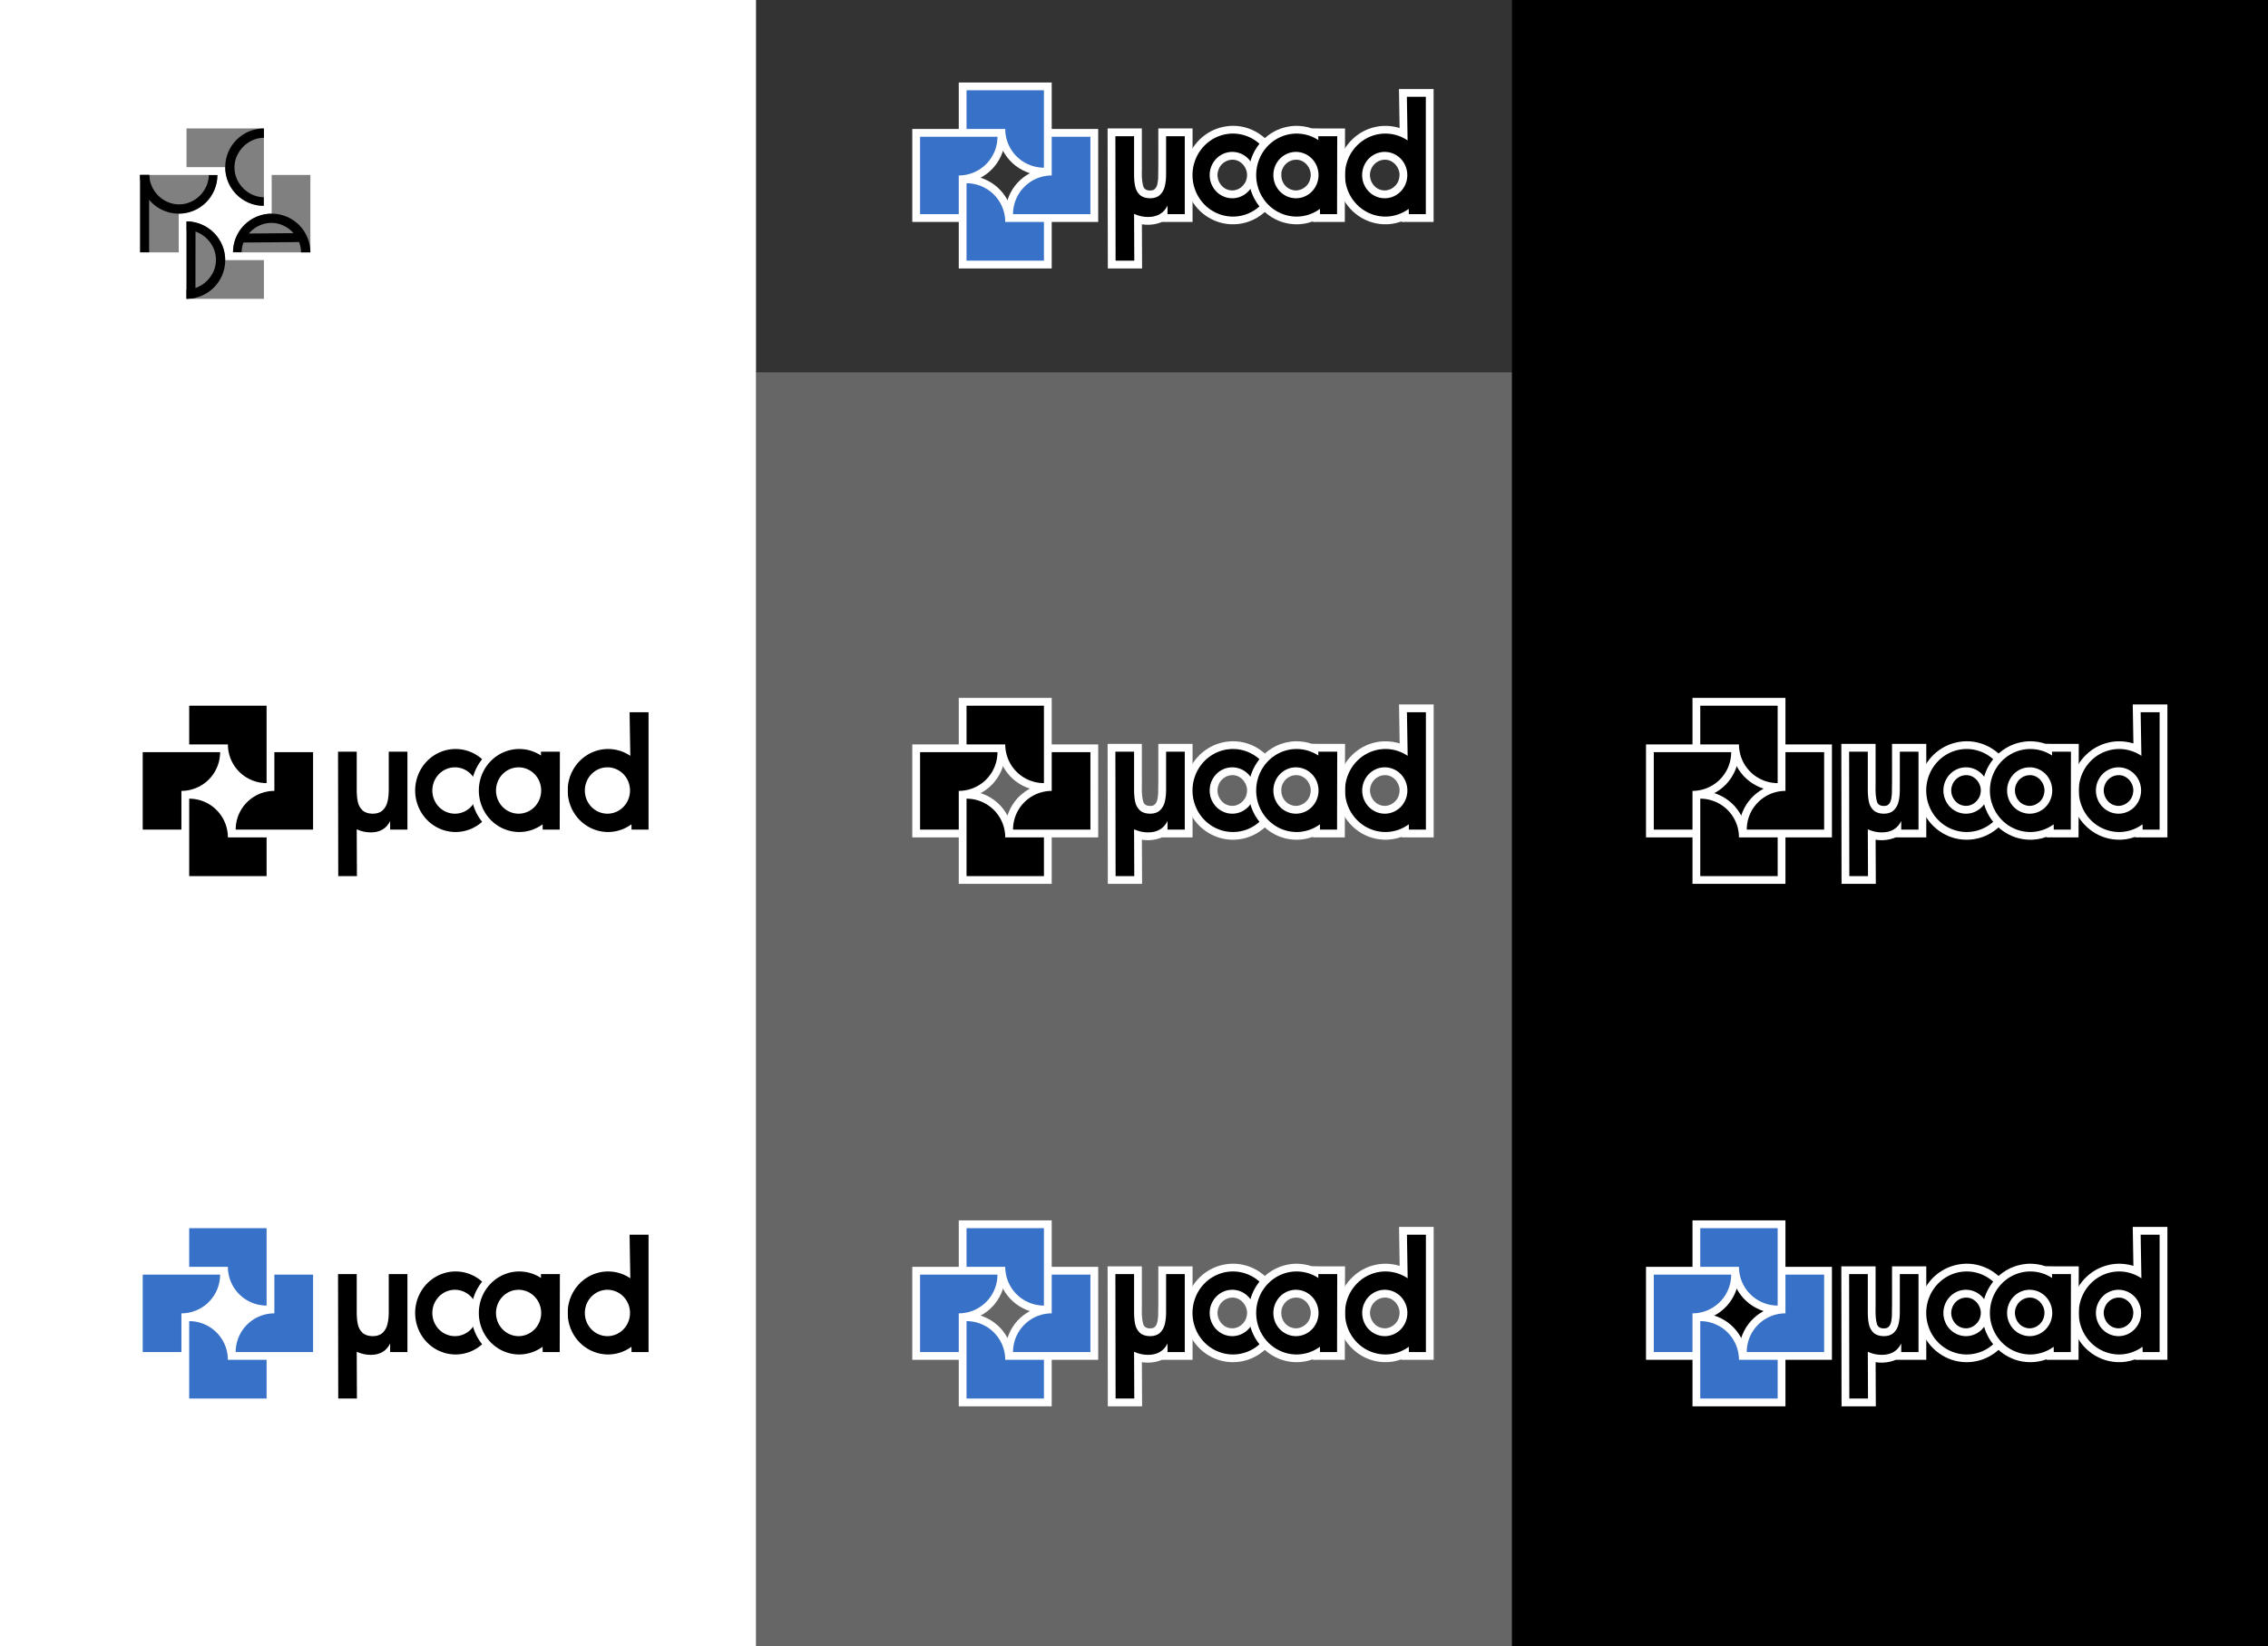 <?xml version="1.0" encoding="UTF-8" standalone="no"?>
<!-- Created with Inkscape (http://www.inkscape.org/) -->

<svg
   width="626.256mm"
   height="454.449mm"
   viewBox="0 0 626.256 454.449"
   version="1.1"
   id="svg1"
   inkscape:version="1.3.2 (091e20e, 2023-11-25)"
   sodipodi:docname="logo.svg"
   inkscape:export-filename="logo.png"
   inkscape:export-xdpi="50"
   inkscape:export-ydpi="50"
   xmlns:inkscape="http://www.inkscape.org/namespaces/inkscape"
   xmlns:sodipodi="http://sodipodi.sourceforge.net/DTD/sodipodi-0.dtd"
   xmlns="http://www.w3.org/2000/svg"
   xmlns:svg="http://www.w3.org/2000/svg">
  <rect x="0" y="0" width="626.256" height="454.449" fill="#333333" stroke="none"/>
  <sodipodi:namedview
     id="namedview1"
     pagecolor="#505050"
     bordercolor="#ffffff"
     borderopacity="1"
     inkscape:showpageshadow="0"
     inkscape:pageopacity="0"
     inkscape:pagecheckerboard="1"
     inkscape:deskcolor="#505050"
     inkscape:document-units="mm"
     showguides="false"
     inkscape:zoom="1.4142136"
     inkscape:cx="1343.5029"
     inkscape:cy="435.57778"
     inkscape:window-width="1888"
     inkscape:window-height="1127"
     inkscape:window-x="16"
     inkscape:window-y="34"
     inkscape:window-maximized="1"
     inkscape:current-layer="layer1"
     showgrid="false"
     inkscape:export-bgcolor="#ffffff00">
    <inkscape:grid
       id="grid1"
       units="mm"
       originx="431.241"
       originy="404.335"
       spacingx="1"
       spacingy="1"
       empcolor="#0099e5"
       empopacity="0.302"
       color="#0099e5"
       opacity="0.149"
       empspacing="5"
       dotted="false"
       gridanglex="30"
       gridanglez="30"
       visible="false"
       enabled="true"
       snapvisiblegridlinesonly="true" />
    <sodipodi:guide
       position="123.069,796.997"
       orientation="0,-1"
       id="guide16"
       inkscape:locked="false" />
    <sodipodi:guide
       position="108.779,741.673"
       orientation="0,-1"
       id="guide22"
       inkscape:locked="false" />
    <sodipodi:guide
       position="110.331,584.399"
       orientation="1,0"
       id="guide23"
       inkscape:locked="false" />
    <sodipodi:guide
       position="65.688,560.207"
       orientation="0,-1"
       id="guide35"
       inkscape:locked="false" />
    <sodipodi:guide
       position="63.873,456.123"
       orientation="0,-1"
       id="guide55"
       inkscape:locked="false" />
    <sodipodi:guide
       position="63.727,409.083"
       orientation="0,-1"
       id="guide56"
       inkscape:locked="false" />
    <sodipodi:guide
       position="53.761,445.437"
       orientation="0,-1"
       id="guide57"
       inkscape:locked="false" />
    <sodipodi:guide
       position="51.61,443.288"
       orientation="0,-1"
       id="guide58"
       inkscape:locked="false" />
    <sodipodi:guide
       position="53.642,421.918"
       orientation="0,-1"
       id="guide59"
       inkscape:locked="false" />
    <sodipodi:guide
       position="69.788,419.769"
       orientation="0,-1"
       id="guide60"
       inkscape:locked="false" />
  </sodipodi:namedview>
  <defs
     id="defs1" />
  <g
     inkscape:groupmode="layer"
     id="layer2"
     inkscape:label="Background"
     sodipodi:insensitive="true">
    <rect
       style="fill:#666666;stroke-width:1.689;paint-order:markers fill stroke"
       id="rect80"
       width="208.752"
       height="351.658"
       x="208.752"
       y="102.791" />
    <rect
       style="fill:#ffffff;stroke-width:1.92;paint-order:markers fill stroke"
       id="rect48"
       width="208.752"
       height="454.449"
       x="-7.9223634e-07"
       y="-4.7119142e-06" />
    <rect
       style="fill:#000000;stroke-width:1.92;paint-order:markers fill stroke"
       id="rect144"
       width="208.752"
       height="454.449"
       x="417.504"
       y="-4.7119142e-06" />
  </g>
  <g
     inkscape:label="Layer 1"
     inkscape:groupmode="layer"
     id="layer1"
     transform="translate(34.39,-156.925)">
    <g
       id="g51"
       transform="translate(2.861,-0.029)" />
    <g
       id="g137"
       style="fill:#808080"
       transform="translate(3.084,-201.344)">
      <path
         style="fill:#808080;stroke-width:0.632;paint-order:markers fill stroke"
         d="m 14.027,419.401 v 10.684 10.684 0.002 h 21.371 v -10.686 H 24.709 a 10.685,10.685 0 0 0 -10.62,-10.684 z"
         id="path134" />
      <path
         style="fill:#808080;stroke-width:0.632;paint-order:markers fill stroke"
         d="m 37.547,406.565 v 10.689 a 10.685,10.685 0 0 0 -10.684,10.62 v 0.062 h 10.684 10.684 0.002 V 406.565 Z"
         id="path135" />
      <path
         style="fill:#808080;stroke-width:0.632;paint-order:markers fill stroke"
         d="M 1.192,406.565 V 427.935 H 11.878 v -10.688 a 10.685,10.685 0 0 0 10.684,-10.621 v -0.062 H 11.878 1.193 Z"
         id="path136" />
      <path
         style="fill:#808080;stroke-width:0.632;paint-order:markers fill stroke"
         d="m 14.027,393.73 v 10.685 H 24.715 a 10.685,10.685 0 0 0 10.62,10.685 h 0.062 v -10.685 -10.684 -0.001 z"
         id="path137" />
    </g>
    <path
       id="path28"
       style="fill:#000000;stroke-width:0.593;paint-order:markers fill stroke"
       inkscape:transform-center-x="10.790923"
       inkscape:transform-center-y="-6.6667599"
       d="m 4.277,205.22 c -1.22e-5,5.89 4.766,10.669 10.655,10.685 5.889,0.016 10.681,-4.738 10.713,-10.628 l -2.376,-0.013 c -0.027,4.214 -3.709,8.1 -8.233,8.089 -4.525,-0.011 -8.188,-3.918 -8.189,-8.134 z"
       sodipodi:nodetypes="ccccccc" />
    <rect
       style="fill:#000000;stroke-width:0.906;paint-order:markers fill stroke"
       id="rect29"
       width="2.475"
       height="21.348"
       x="4.311"
       y="205.231" />
    <path
       id="path141"
       style="fill:#000000;stroke-width:0.593;paint-order:markers fill stroke"
       inkscape:transform-center-x="-6.6667597"
       inkscape:transform-center-y="-10.79092"
       d="m 38.481,192.387 c -5.89,-1e-5 -10.669,4.766 -10.685,10.655 -0.016,5.889 4.738,10.681 10.628,10.713 l 0.013,-2.376 c -4.214,-0.028 -8.1,-3.709 -8.089,-8.233 0.011,-4.525 3.918,-8.188 8.134,-8.189 z"
       sodipodi:nodetypes="ccccccc" />
    <path
       id="path142"
       style="fill:#000000;stroke-width:0.593;paint-order:markers fill stroke"
       inkscape:transform-center-x="-10.79092"
       inkscape:transform-center-y="6.6667606"
       d="m 51.316,226.591 c 1e-5,-5.89 -4.766,-10.669 -10.655,-10.685 -5.889,-0.016 -10.681,4.738 -10.713,10.628 l 2.376,0.013 c 0.028,-4.214 3.709,-8.1 8.233,-8.089 4.525,0.011 8.188,3.918 8.189,8.134 z"
       sodipodi:nodetypes="ccccccc" />
    <path
       id="path143"
       style="fill:#000000;stroke-width:0.593;paint-order:markers fill stroke"
       inkscape:transform-center-x="6.6667606"
       inkscape:transform-center-y="10.790921"
       d="m 17.115,239.424 c 5.89,1e-5 10.669,-4.766 10.685,-10.655 0.016,-5.889 -4.738,-10.681 -10.628,-10.713 l -0.013,2.376 c 4.214,0.028 8.1,3.709 8.089,8.233 -0.011,4.525 -3.918,8.188 -8.134,8.189 z"
       sodipodi:nodetypes="ccccccc" />
    <path
       id="rect143"
       style="fill:#000000;stroke-width:0.906;paint-order:markers fill stroke"
       d="m 17.129,218.066 2.468,0.284 -0.023,20.79 -2.445,0.274 z"
       sodipodi:nodetypes="ccccc" />
    <rect
       style="fill:#000000;stroke-width:0.824;paint-order:markers fill stroke"
       id="rect145"
       width="2.475"
       height="17.643"
       x="221.654"
       y="-48.183"
       transform="matrix(0.006,1,-1,0.008,0,0)" />
    <path
       id="path244"
       style="font-size:47.663px;font-family:Avalon;-inkscape-font-specification:'Avalon, Normal';fill:#ffffff;stroke-width:2.29;paint-order:markers fill stroke"
       d="m 56.804,364.439 c 0.02,12.165 0.04,24.331 0.061,36.496 3.154,0 6.307,0 9.461,0 -0.018,-4.063 -0.035,-8.126 -0.053,-12.189 1.868,0.307 3.823,0.079 5.559,-0.646 2.81,0 5.62,0 8.429,0 0,-8.604 0,-17.208 0,-25.812 -3.152,0 -6.305,0 -9.457,0 -0.027,4.592 0.054,9.187 -0.042,13.778 -0.128,1.136 -0.177,2.663 -1.356,3.23 -0.986,0.286 -2.396,0.159 -2.747,-0.995 -0.646,-2.257 -0.311,-4.645 -0.397,-6.961 0,-3.017 0,-6.035 0,-9.052 -3.154,0 -6.307,0 -9.461,0 0.001,0.717 0.003,1.435 0.004,2.152 z" />
    <path
       id="path245"
       style="fill:#ffffff;stroke-width:1.832;paint-order:markers fill stroke"
       d="m 91.316,361.56 c -2.377,0.041 -4.736,0.701 -6.76,1.954 -2.181,1.334 -3.953,3.316 -5.064,5.618 -1.129,2.325 -1.581,4.972 -1.297,7.543 0.282,2.557 1.283,5.036 2.891,7.051 1.585,2.007 3.762,3.539 6.189,4.352 2.412,0.811 5.06,0.887 7.519,0.226 2.461,-0.658 4.714,-2.057 6.414,-3.955 1.69,-1.882 2.844,-4.244 3.278,-6.738 0.98,-4.984 -1.115,-10.422 -5.216,-13.432 -2.272,-1.706 -5.109,-2.656 -7.952,-2.62 z m 0.158,9.359 c 2.436,0.104 4.259,2.663 3.76,5.008 -0.334,2.122 -2.468,3.808 -4.623,3.419 -2.453,-0.335 -4.051,-3.13 -3.268,-5.439 0.493,-1.804 2.259,-3.088 4.131,-2.988 z" />
    <path
       style="font-size:47.663px;font-family:Avalon;-inkscape-font-specification:'Avalon, Normal';stroke-width:2.29;paint-order:markers fill stroke"
       d="m 78.112,385.952 h -4.771 v -2.367 c -1.029,2.095 -2.824,3.143 -5.386,3.143 -1.294,0 -2.575,-0.284 -3.843,-0.852 l 0.056,12.911 h -5.159 l -0.056,-34.352 h 5.159 v 10.545 c 0,1.275 0.101,2.379 0.303,3.313 0.202,0.928 0.625,1.701 1.268,2.319 0.644,0.612 1.581,0.931 2.811,0.956 1.193,0 2.117,-0.312 2.774,-0.937 0.663,-0.631 1.108,-1.426 1.335,-2.385 0.234,-0.959 0.35,-2.048 0.35,-3.266 v -10.545 h 5.159 z"
       id="path246"
       inkscape:export-filename="logo.png"
       inkscape:export-xdpi="96"
       inkscape:export-ydpi="96"
       sodipodi:nodetypes="cccscccccscccccsccc" />
    <path
       id="path247"
       style="fill:#000000;stroke-width:1.832;paint-order:markers fill stroke"
       d="m 91.462,363.703 a 11.165,11.458 0 0 0 -11.216,11.396 l -4.6e-4,0.036 a 11.165,11.458 0 0 0 11.131,11.484 11.165,11.458 0 0 0 11.198,-11.414 11.165,11.458 0 0 0 -11.113,-11.502 z m -0.21,5.059 a 6.234,6.398 0 0 1 6.206,6.423 6.234,6.398 0 0 1 -6.254,6.374 6.234,6.398 0 0 1 -6.215,-6.412 l 4.5e-4,-0.021 a 6.234,6.398 0 0 1 6.263,-6.364 z" />
    <g
       id="g251"
       style="fill:#ffffff"
       transform="translate(3.825,-41.984)">
      <path
         id="path248"
         style="fill:#ffffff;stroke-width:0.632;paint-order:markers fill stroke"
         d="m 11.879,419.4 c 0,7.84 0,15.68 0,23.52 8.555,0 17.111,0 25.666,0 0,-4.995 0,-9.99 0,-14.984 -3.628,0 -7.255,0 -10.883,0 -0.473,-2.803 -1.906,-5.423 -4.01,-7.334 -2.198,-2 -5.105,-3.213 -8.079,-3.32 -0.896,-0.066 -1.796,-0.014 -2.694,-0.03 0,0.716 0,1.432 0,2.148 z" />
      <path
         id="path249"
         style="fill:#ffffff;stroke-width:0.632;paint-order:markers fill stroke"
         d="m 35.398,406.564 c 0,2.912 0,5.824 0,8.736 -2.804,0.47 -5.42,1.908 -7.334,4.007 -1.999,2.199 -3.212,5.107 -3.319,8.082 -0.066,0.896 -0.014,1.796 -0.03,2.694 8.555,0 17.111,0 25.666,0 0,-8.556 0,-17.112 0,-25.668 -4.994,0 -9.988,0 -14.982,0 0,0.716 -1e-6,1.432 -1e-6,2.148 z" />
      <path
         id="path250"
         style="fill:#ffffff;stroke-width:0.632;paint-order:markers fill stroke"
         d="m -0.957,406.564 c 0,7.84 0,15.68 0,23.52 4.994,0 9.988,0 14.982,0 0,-3.628 0,-7.257 0,-10.885 2.769,-0.463 5.36,-1.87 7.262,-3.933 1.819,-1.958 2.998,-4.505 3.316,-7.159 0.14,-1.226 0.107,-2.459 0.108,-3.691 -8.556,0 -17.112,0 -25.668,0 0,0.716 0,1.432 0,2.148 z" />
      <path
         id="path251"
         style="fill:#ffffff;stroke-width:0.632;paint-order:markers fill stroke"
         d="m 11.879,393.73 c 0,4.278 0,8.556 0,12.834 3.628,0 7.257,0 10.885,0 0.467,2.804 1.908,5.42 4.007,7.334 2.177,1.97 5.039,3.192 7.981,3.311 0.929,0.079 1.863,0.02 2.794,0.038 0,-8.555 0,-17.111 0,-25.666 -8.555,0 -17.111,0 -25.666,0 0,0.716 0,1.432 0,2.148 z" />
    </g>
    <g
       id="g255"
       style="fill:#3771c8"
       transform="translate(3.825,-41.984)">
      <path
         style="fill:#000000;fill-opacity:1;stroke-width:0.632;paint-order:markers fill stroke"
         d="m 14.027,419.401 v 10.684 10.684 0.002 h 21.371 v -10.686 H 24.709 a 10.685,10.685 0 0 0 -10.62,-10.684 z"
         id="path252" />
      <path
         style="fill:#000000;fill-opacity:1;stroke-width:0.632;paint-order:markers fill stroke"
         d="m 37.547,406.565 v 10.689 a 10.685,10.685 0 0 0 -10.684,10.62 v 0.062 h 10.684 10.684 0.002 V 406.565 Z"
         id="path253" />
      <path
         style="fill:#000000;fill-opacity:1;stroke-width:0.632;paint-order:markers fill stroke"
         d="M 1.192,406.565 V 427.935 H 11.878 v -10.688 a 10.685,10.685 0 0 0 10.684,-10.621 v -0.062 H 11.878 1.193 Z"
         id="path254" />
      <path
         style="fill:#000000;fill-opacity:1;stroke-width:0.632;paint-order:markers fill stroke"
         d="m 14.027,393.73 v 10.685 H 24.715 a 10.685,10.685 0 0 0 10.62,10.685 h 0.062 v -10.685 -10.684 -0.001 z"
         id="path255" />
    </g>
    <path
       id="path256"
       style="font-size:47.663px;font-family:Avalon;-inkscape-font-specification:'Avalon, Normal';fill:#ffffff;stroke-width:2.29;paint-order:markers fill stroke"
       d="m 137.308,353.586 c 0.048,2.858 0.095,5.716 0.143,8.574 -2.294,-0.684 -4.768,-0.803 -7.092,-0.191 -2.179,0.533 -4.216,1.658 -5.843,3.202 -1.873,1.753 -3.219,4.058 -3.847,6.542 -0.657,2.537 -0.58,5.269 0.252,7.755 0.784,2.442 2.282,4.661 4.274,6.277 2.164,1.802 4.928,2.878 7.743,2.987 1.672,0.097 3.366,-0.177 4.94,-0.746 0.336,0.273 1.178,0.032 1.702,0.113 2.42,0 4.839,0 7.259,0 0,-12.232 0,-24.465 0,-36.697 -3.189,0 -6.378,0 -9.566,0 0.012,0.728 0.023,1.456 0.035,2.184 z m -3.717,17.334 c 2.388,0.103 4.22,2.581 3.77,4.896 -0.265,2.245 -2.587,4.019 -4.825,3.495 -2.395,-0.453 -3.861,-3.235 -3.054,-5.496 0.536,-1.754 2.268,-2.996 4.109,-2.895 z" />
    <path
       id="path257"
       style="font-size:47.663px;font-family:Avalon;-inkscape-font-specification:'Avalon, Normal';stroke-width:2.29;paint-order:markers fill stroke"
       d="m 139.456,353.55 0.201,12.038 a 11.165,11.458 0 0 0 -6.079,-1.885 11.165,11.458 0 0 0 -11.215,11.396 l -5.2e-4,0.037 a 11.165,11.458 0 0 0 11.131,11.484 11.165,11.458 0 0 0 6.479,-2.134 l 0.024,1.467 h 4.695 v -10.747 -21.654 z m -6.088,15.212 a 6.234,6.398 0 0 1 6.206,6.423 6.234,6.398 0 0 1 -6.254,6.374 6.234,6.398 0 0 1 -6.216,-6.413 l 5.2e-4,-0.021 a 6.234,6.398 0 0 1 6.263,-6.364 z" />
    <path
       id="path258"
       style="font-size:47.663px;font-family:Avalon;-inkscape-font-specification:'Avalon, Normal';fill:#ffffff;stroke-width:2.29;paint-order:markers fill stroke"
       d="m 108.901,361.561 c -2.377,0.042 -4.737,0.7 -6.761,1.955 -2.176,1.337 -3.95,3.312 -5.059,5.614 -1.133,2.325 -1.584,4.975 -1.301,7.547 0.281,2.558 1.286,5.036 2.893,7.051 1.584,2.006 3.759,3.541 6.187,4.352 2.738,0.918 5.79,0.907 8.505,-0.099 0.326,0.285 1.179,0.035 1.702,0.119 2.413,0 4.825,0 7.237,0 0.021,-8.604 0.041,-17.208 0.059,-25.812 -3.071,-0.024 -6.159,0.048 -9.218,-0.036 -1.36,-0.472 -2.807,-0.673 -4.243,-0.691 z m 0.189,9.361 c 2.493,0.121 4.327,2.827 3.677,5.199 -0.415,2.256 -2.951,3.861 -5.149,3.083 -2.424,-0.701 -3.602,-3.795 -2.418,-5.984 0.686,-1.463 2.279,-2.393 3.89,-2.298 z" />
    <path
       id="path259"
       style="font-size:47.663px;font-family:Avalon;-inkscape-font-specification:'Avalon, Normal';stroke-width:2.29;paint-order:markers fill stroke"
       d="m 109.047,363.703 a 11.165,11.458 0 0 0 -11.216,11.396 l -5.2e-4,0.037 a 11.165,11.458 0 0 0 11.131,11.484 11.165,11.458 0 0 0 6.47,-2.127 l 0.033,1.46 h 4.695 l 0.049,-21.517 h -5.235 l 0.024,1.069 a 11.165,11.458 0 0 0 -5.951,-1.801 z m -0.21,5.059 a 6.234,6.398 0 0 1 6.206,6.423 6.234,6.398 0 0 1 -6.253,6.374 6.234,6.398 0 0 1 -6.216,-6.413 l 5.2e-4,-0.021 a 6.234,6.398 0 0 1 6.263,-6.364 z" />
    <path
       id="path260"
       style="font-size:47.663px;font-family:Avalon;-inkscape-font-specification:'Avalon, Normal';fill:#ffffff;stroke-width:2.29;paint-order:markers fill stroke"
       d="m 271.451,364.439 c 0.02,12.165 0.04,24.331 0.061,36.496 3.154,0 6.307,0 9.461,0 -0.018,-4.063 -0.035,-8.126 -0.053,-12.189 1.868,0.307 3.823,0.079 5.559,-0.646 2.81,0 5.62,0 8.429,0 0,-8.604 0,-17.208 0,-25.812 -3.152,0 -6.305,0 -9.457,0 -0.027,4.592 0.054,9.187 -0.042,13.778 -0.128,1.136 -0.177,2.663 -1.356,3.23 -0.986,0.286 -2.396,0.159 -2.747,-0.995 -0.646,-2.257 -0.311,-4.645 -0.397,-6.961 0,-3.017 0,-6.035 0,-9.052 -3.154,0 -6.307,0 -9.461,0 10e-4,0.717 0.003,1.435 0.004,2.152 z" />
    <path
       id="path261"
       style="fill:#ffffff;stroke-width:1.832;paint-order:markers fill stroke"
       d="m 305.963,361.56 c -2.377,0.041 -4.736,0.701 -6.76,1.954 -2.181,1.334 -3.953,3.316 -5.064,5.618 -1.129,2.325 -1.581,4.972 -1.297,7.543 0.282,2.557 1.283,5.036 2.891,7.051 1.585,2.007 3.762,3.539 6.189,4.352 2.412,0.811 5.06,0.887 7.519,0.226 2.461,-0.658 4.714,-2.057 6.414,-3.955 1.69,-1.882 2.844,-4.244 3.278,-6.738 0.98,-4.984 -1.115,-10.422 -5.216,-13.432 -2.272,-1.706 -5.109,-2.656 -7.952,-2.62 z m 0.158,9.359 c 2.436,0.104 4.259,2.663 3.76,5.008 -0.334,2.122 -2.468,3.808 -4.623,3.419 -2.453,-0.335 -4.051,-3.13 -3.268,-5.439 0.493,-1.804 2.259,-3.088 4.131,-2.988 z" />
    <path
       style="font-size:47.663px;font-family:Avalon;-inkscape-font-specification:'Avalon, Normal';stroke-width:2.29;paint-order:markers fill stroke"
       d="m 292.759,385.952 h -4.771 v -2.367 c -1.029,2.095 -2.824,3.143 -5.386,3.143 -1.294,0 -2.575,-0.284 -3.843,-0.852 l 0.056,12.911 h -5.159 l -0.056,-34.352 h 5.159 v 10.545 c 0,1.275 0.101,2.379 0.303,3.313 0.202,0.928 0.625,1.701 1.268,2.319 0.644,0.612 1.581,0.931 2.811,0.956 1.193,0 2.117,-0.312 2.774,-0.937 0.663,-0.631 1.108,-1.426 1.335,-2.385 0.234,-0.959 0.35,-2.048 0.35,-3.266 v -10.545 h 5.159 z"
       id="path262"
       inkscape:export-filename="logo.png"
       inkscape:export-xdpi="96"
       inkscape:export-ydpi="96"
       sodipodi:nodetypes="cccscccccscccccsccc" />
    <path
       id="path263"
       style="fill:#000000;stroke-width:1.832;paint-order:markers fill stroke"
       d="m 306.109,363.703 a 11.165,11.458 0 0 0 -11.216,11.396 l -4.6e-4,0.036 a 11.165,11.458 0 0 0 11.131,11.484 11.165,11.458 0 0 0 11.198,-11.414 11.165,11.458 0 0 0 -11.113,-11.502 z m -0.21,5.059 a 6.234,6.398 0 0 1 6.206,6.423 6.234,6.398 0 0 1 -6.254,6.374 6.234,6.398 0 0 1 -6.215,-6.412 l 4.5e-4,-0.021 a 6.234,6.398 0 0 1 6.263,-6.364 z" />
    <g
       id="g267"
       style="fill:#ffffff"
       transform="translate(218.472,-41.984)">
      <path
         id="path264"
         style="fill:#ffffff;stroke-width:0.632;paint-order:markers fill stroke"
         d="m 11.879,419.4 c 0,7.84 0,15.68 0,23.52 8.555,0 17.111,0 25.666,0 0,-4.995 0,-9.99 0,-14.984 -3.628,0 -7.255,0 -10.883,0 -0.473,-2.803 -1.906,-5.423 -4.01,-7.334 -2.198,-2 -5.105,-3.213 -8.079,-3.32 -0.896,-0.066 -1.796,-0.014 -2.694,-0.03 0,0.716 0,1.432 0,2.148 z" />
      <path
         id="path265"
         style="fill:#ffffff;stroke-width:0.632;paint-order:markers fill stroke"
         d="m 35.398,406.564 c 0,2.912 0,5.824 0,8.736 -2.804,0.47 -5.42,1.908 -7.334,4.007 -1.999,2.199 -3.212,5.107 -3.319,8.082 -0.066,0.896 -0.014,1.796 -0.03,2.694 8.555,0 17.111,0 25.666,0 0,-8.556 0,-17.112 0,-25.668 -4.994,0 -9.988,0 -14.982,0 0,0.716 -1e-6,1.432 -1e-6,2.148 z" />
      <path
         id="path266"
         style="fill:#ffffff;stroke-width:0.632;paint-order:markers fill stroke"
         d="m -0.957,406.564 c 0,7.84 0,15.68 0,23.52 4.994,0 9.988,0 14.982,0 0,-3.628 0,-7.257 0,-10.885 2.769,-0.463 5.36,-1.87 7.262,-3.933 1.819,-1.958 2.998,-4.505 3.316,-7.159 0.14,-1.226 0.107,-2.459 0.108,-3.691 -8.556,0 -17.112,0 -25.668,0 0,0.716 0,1.432 0,2.148 z" />
      <path
         id="path267"
         style="fill:#ffffff;stroke-width:0.632;paint-order:markers fill stroke"
         d="m 11.879,393.73 c 0,4.278 0,8.556 0,12.834 3.628,0 7.257,0 10.885,0 0.467,2.804 1.908,5.42 4.007,7.334 2.177,1.97 5.039,3.192 7.981,3.311 0.929,0.079 1.863,0.02 2.794,0.038 0,-8.555 0,-17.111 0,-25.666 -8.555,0 -17.111,0 -25.666,0 0,0.716 0,1.432 0,2.148 z" />
    </g>
    <g
       id="g271"
       style="fill:#3771c8"
       transform="translate(218.472,-41.984)">
      <path
         style="fill:#000000;fill-opacity:1;stroke-width:0.632;paint-order:markers fill stroke"
         d="m 14.027,419.401 v 10.684 10.684 0.002 h 21.371 v -10.686 H 24.709 a 10.685,10.685 0 0 0 -10.62,-10.684 z"
         id="path268" />
      <path
         style="fill:#000000;fill-opacity:1;stroke-width:0.632;paint-order:markers fill stroke"
         d="m 37.547,406.565 v 10.689 a 10.685,10.685 0 0 0 -10.684,10.62 v 0.062 h 10.684 10.684 0.002 V 406.565 Z"
         id="path269" />
      <path
         style="fill:#000000;fill-opacity:1;stroke-width:0.632;paint-order:markers fill stroke"
         d="M 1.192,406.565 V 427.935 H 11.878 v -10.688 a 10.685,10.685 0 0 0 10.684,-10.621 v -0.062 H 11.878 1.193 Z"
         id="path270" />
      <path
         style="fill:#000000;fill-opacity:1;stroke-width:0.632;paint-order:markers fill stroke"
         d="m 14.027,393.73 v 10.685 H 24.715 a 10.685,10.685 0 0 0 10.62,10.685 h 0.062 v -10.685 -10.684 -0.001 z"
         id="path271" />
    </g>
    <path
       id="path272"
       style="font-size:47.663px;font-family:Avalon;-inkscape-font-specification:'Avalon, Normal';fill:#ffffff;stroke-width:2.29;paint-order:markers fill stroke"
       d="m 351.955,353.586 c 0.048,2.858 0.095,5.716 0.143,8.574 -2.294,-0.684 -4.768,-0.803 -7.092,-0.191 -2.179,0.533 -4.216,1.658 -5.843,3.202 -1.873,1.753 -3.219,4.058 -3.847,6.542 -0.657,2.537 -0.58,5.269 0.252,7.755 0.784,2.442 2.282,4.661 4.274,6.277 2.164,1.802 4.928,2.878 7.743,2.987 1.672,0.097 3.366,-0.177 4.94,-0.746 0.336,0.273 1.178,0.032 1.702,0.113 2.42,0 4.839,0 7.259,0 0,-12.232 0,-24.465 0,-36.697 -3.189,0 -6.378,0 -9.566,0 0.012,0.728 0.023,1.456 0.035,2.184 z m -3.717,17.334 c 2.388,0.103 4.22,2.581 3.77,4.896 -0.265,2.245 -2.587,4.019 -4.825,3.495 -2.395,-0.453 -3.861,-3.235 -3.054,-5.496 0.536,-1.754 2.268,-2.996 4.109,-2.895 z" />
    <path
       id="path273"
       style="font-size:47.663px;font-family:Avalon;-inkscape-font-specification:'Avalon, Normal';stroke-width:2.29;paint-order:markers fill stroke"
       d="m 354.103,353.55 0.201,12.038 a 11.165,11.458 0 0 0 -6.079,-1.885 11.165,11.458 0 0 0 -11.215,11.396 l -5.2e-4,0.037 a 11.165,11.458 0 0 0 11.131,11.484 11.165,11.458 0 0 0 6.479,-2.134 l 0.024,1.467 h 4.695 v -10.747 -21.654 z m -6.088,15.212 a 6.234,6.398 0 0 1 6.206,6.423 6.234,6.398 0 0 1 -6.254,6.374 6.234,6.398 0 0 1 -6.216,-6.413 l 5.2e-4,-0.021 a 6.234,6.398 0 0 1 6.263,-6.364 z" />
    <path
       id="path274"
       style="font-size:47.663px;font-family:Avalon;-inkscape-font-specification:'Avalon, Normal';fill:#ffffff;stroke-width:2.29;paint-order:markers fill stroke"
       d="m 323.548,361.561 c -2.377,0.042 -4.737,0.7 -6.761,1.955 -2.176,1.337 -3.95,3.312 -5.059,5.614 -1.133,2.325 -1.584,4.975 -1.301,7.547 0.281,2.558 1.286,5.036 2.893,7.051 1.584,2.006 3.759,3.541 6.187,4.352 2.738,0.918 5.79,0.907 8.505,-0.099 0.326,0.285 1.179,0.035 1.702,0.119 2.413,0 4.825,0 7.237,0 0.021,-8.604 0.041,-17.208 0.059,-25.812 -3.071,-0.024 -6.159,0.048 -9.218,-0.036 -1.36,-0.472 -2.807,-0.673 -4.243,-0.691 z m 0.189,9.361 c 2.493,0.121 4.327,2.827 3.677,5.199 -0.415,2.256 -2.951,3.861 -5.149,3.083 -2.424,-0.701 -3.602,-3.795 -2.418,-5.984 0.686,-1.463 2.279,-2.393 3.89,-2.298 z" />
    <path
       id="path275"
       style="font-size:47.663px;font-family:Avalon;-inkscape-font-specification:'Avalon, Normal';stroke-width:2.29;paint-order:markers fill stroke"
       d="m 323.694,363.703 a 11.165,11.458 0 0 0 -11.216,11.396 l -5.2e-4,0.037 a 11.165,11.458 0 0 0 11.131,11.484 11.165,11.458 0 0 0 6.47,-2.127 l 0.033,1.46 h 4.695 l 0.049,-21.517 h -5.235 l 0.024,1.069 a 11.165,11.458 0 0 0 -5.951,-1.801 z m -0.21,5.059 a 6.234,6.398 0 0 1 6.206,6.423 6.234,6.398 0 0 1 -6.253,6.374 6.234,6.398 0 0 1 -6.216,-6.413 l 5.2e-4,-0.021 a 6.234,6.398 0 0 1 6.263,-6.364 z" />
    <path
       id="path276"
       style="font-size:47.663px;font-family:Avalon;-inkscape-font-specification:'Avalon, Normal';fill:#ffffff;stroke-width:2.29;paint-order:markers fill stroke"
       d="m 474.053,364.439 c 0.02,12.165 0.04,24.331 0.061,36.496 3.154,0 6.307,0 9.461,0 -0.018,-4.063 -0.035,-8.126 -0.053,-12.189 1.868,0.307 3.823,0.079 5.559,-0.646 2.81,0 5.62,0 8.429,0 0,-8.604 0,-17.208 0,-25.812 -3.152,0 -6.305,0 -9.457,0 -0.027,4.592 0.054,9.187 -0.042,13.778 -0.128,1.136 -0.177,2.663 -1.356,3.23 -0.986,0.286 -2.396,0.159 -2.747,-0.995 -0.646,-2.257 -0.311,-4.645 -0.397,-6.961 0,-3.017 0,-6.035 0,-9.052 -3.154,0 -6.307,0 -9.461,0 10e-4,0.717 0.003,1.435 0.004,2.152 z" />
    <path
       id="path277"
       style="fill:#ffffff;stroke-width:1.832;paint-order:markers fill stroke"
       d="m 508.565,361.56 c -2.377,0.041 -4.736,0.701 -6.76,1.954 -2.181,1.334 -3.953,3.316 -5.064,5.618 -1.129,2.325 -1.581,4.972 -1.297,7.543 0.282,2.557 1.283,5.036 2.891,7.051 1.585,2.007 3.762,3.539 6.189,4.352 2.412,0.811 5.06,0.887 7.519,0.226 2.461,-0.658 4.714,-2.057 6.414,-3.955 1.69,-1.882 2.844,-4.244 3.278,-6.738 0.98,-4.984 -1.115,-10.422 -5.216,-13.432 -2.272,-1.706 -5.109,-2.656 -7.952,-2.62 z m 0.158,9.359 c 2.436,0.104 4.259,2.663 3.76,5.008 -0.334,2.122 -2.468,3.808 -4.623,3.419 -2.453,-0.335 -4.051,-3.13 -3.268,-5.439 0.493,-1.804 2.259,-3.088 4.131,-2.988 z" />
    <path
       style="font-size:47.663px;font-family:Avalon;-inkscape-font-specification:'Avalon, Normal';stroke-width:2.29;paint-order:markers fill stroke"
       d="m 495.361,385.952 h -4.771 v -2.367 c -1.029,2.095 -2.824,3.143 -5.386,3.143 -1.294,0 -2.575,-0.284 -3.843,-0.852 l 0.056,12.911 h -5.159 l -0.056,-34.352 h 5.159 v 10.545 c 0,1.275 0.101,2.379 0.303,3.313 0.202,0.928 0.625,1.701 1.268,2.319 0.644,0.612 1.581,0.931 2.811,0.956 1.193,0 2.117,-0.312 2.774,-0.937 0.663,-0.631 1.108,-1.426 1.335,-2.385 0.234,-0.959 0.35,-2.048 0.35,-3.266 v -10.545 h 5.159 z"
       id="path278"
       inkscape:export-filename="logo.png"
       inkscape:export-xdpi="96"
       inkscape:export-ydpi="96"
       sodipodi:nodetypes="cccscccccscccccsccc" />
    <path
       id="path279"
       style="fill:#000000;stroke-width:1.832;paint-order:markers fill stroke"
       d="m 508.71,363.703 a 11.165,11.458 0 0 0 -11.216,11.396 l -4.6e-4,0.036 a 11.165,11.458 0 0 0 11.131,11.484 11.165,11.458 0 0 0 11.198,-11.414 11.165,11.458 0 0 0 -11.113,-11.502 z m -0.21,5.059 a 6.234,6.398 0 0 1 6.206,6.423 6.234,6.398 0 0 1 -6.254,6.374 6.234,6.398 0 0 1 -6.215,-6.412 l 4.5e-4,-0.021 a 6.234,6.398 0 0 1 6.263,-6.364 z" />
    <g
       id="g283"
       style="fill:#ffffff"
       transform="translate(421.074,-41.984)">
      <path
         id="path280"
         style="fill:#ffffff;stroke-width:0.632;paint-order:markers fill stroke"
         d="m 11.879,419.4 c 0,7.84 0,15.68 0,23.52 8.555,0 17.111,0 25.666,0 0,-4.995 0,-9.99 0,-14.984 -3.628,0 -7.255,0 -10.883,0 -0.473,-2.803 -1.906,-5.423 -4.01,-7.334 -2.198,-2 -5.105,-3.213 -8.079,-3.32 -0.896,-0.066 -1.796,-0.014 -2.694,-0.03 0,0.716 0,1.432 0,2.148 z" />
      <path
         id="path281"
         style="fill:#ffffff;stroke-width:0.632;paint-order:markers fill stroke"
         d="m 35.398,406.564 c 0,2.912 0,5.824 0,8.736 -2.804,0.47 -5.42,1.908 -7.334,4.007 -1.999,2.199 -3.212,5.107 -3.319,8.082 -0.066,0.896 -0.014,1.796 -0.03,2.694 8.555,0 17.111,0 25.666,0 0,-8.556 0,-17.112 0,-25.668 -4.994,0 -9.988,0 -14.982,0 0,0.716 -1e-6,1.432 -1e-6,2.148 z" />
      <path
         id="path282"
         style="fill:#ffffff;stroke-width:0.632;paint-order:markers fill stroke"
         d="m -0.957,406.564 c 0,7.84 0,15.68 0,23.52 4.994,0 9.988,0 14.982,0 0,-3.628 0,-7.257 0,-10.885 2.769,-0.463 5.36,-1.87 7.262,-3.933 1.819,-1.958 2.998,-4.505 3.316,-7.159 0.14,-1.226 0.107,-2.459 0.108,-3.691 -8.556,0 -17.112,0 -25.668,0 0,0.716 0,1.432 0,2.148 z" />
      <path
         id="path283"
         style="fill:#ffffff;stroke-width:0.632;paint-order:markers fill stroke"
         d="m 11.879,393.73 c 0,4.278 0,8.556 0,12.834 3.628,0 7.257,0 10.885,0 0.467,2.804 1.908,5.42 4.007,7.334 2.177,1.97 5.039,3.192 7.981,3.311 0.929,0.079 1.863,0.02 2.794,0.038 0,-8.555 0,-17.111 0,-25.666 -8.555,0 -17.111,0 -25.666,0 0,0.716 0,1.432 0,2.148 z" />
    </g>
    <g
       id="g287"
       style="fill:#3771c8"
       transform="translate(421.074,-41.984)">
      <path
         style="fill:#000000;fill-opacity:1;stroke-width:0.632;paint-order:markers fill stroke"
         d="m 14.027,419.401 v 10.684 10.684 0.002 h 21.371 v -10.686 H 24.709 a 10.685,10.685 0 0 0 -10.62,-10.684 z"
         id="path284" />
      <path
         style="fill:#000000;fill-opacity:1;stroke-width:0.632;paint-order:markers fill stroke"
         d="m 37.547,406.565 v 10.689 a 10.685,10.685 0 0 0 -10.684,10.62 v 0.062 h 10.684 10.684 0.002 V 406.565 Z"
         id="path285" />
      <path
         style="fill:#000000;fill-opacity:1;stroke-width:0.632;paint-order:markers fill stroke"
         d="M 1.192,406.565 V 427.935 H 11.878 v -10.688 a 10.685,10.685 0 0 0 10.684,-10.621 v -0.062 H 11.878 1.193 Z"
         id="path286" />
      <path
         style="fill:#000000;fill-opacity:1;stroke-width:0.632;paint-order:markers fill stroke"
         d="m 14.027,393.73 v 10.685 H 24.715 a 10.685,10.685 0 0 0 10.62,10.685 h 0.062 v -10.685 -10.684 -0.001 z"
         id="path287" />
    </g>
    <path
       id="path288"
       style="font-size:47.663px;font-family:Avalon;-inkscape-font-specification:'Avalon, Normal';fill:#ffffff;stroke-width:2.29;paint-order:markers fill stroke"
       d="m 554.557,353.586 c 0.048,2.858 0.095,5.716 0.143,8.574 -2.294,-0.684 -4.768,-0.803 -7.092,-0.191 -2.179,0.533 -4.216,1.658 -5.843,3.202 -1.873,1.753 -3.219,4.058 -3.847,6.542 -0.657,2.537 -0.58,5.269 0.252,7.755 0.784,2.442 2.282,4.661 4.274,6.277 2.164,1.802 4.928,2.878 7.743,2.987 1.672,0.097 3.366,-0.177 4.94,-0.746 0.336,0.273 1.178,0.032 1.702,0.113 2.42,0 4.839,0 7.259,0 0,-12.232 0,-24.465 0,-36.697 -3.189,0 -6.378,0 -9.566,0 0.012,0.728 0.023,1.456 0.035,2.184 z m -3.717,17.334 c 2.388,0.103 4.22,2.581 3.77,4.896 -0.265,2.245 -2.587,4.019 -4.825,3.495 -2.395,-0.453 -3.861,-3.235 -3.054,-5.496 0.536,-1.754 2.268,-2.996 4.109,-2.895 z" />
    <path
       id="path289"
       style="font-size:47.663px;font-family:Avalon;-inkscape-font-specification:'Avalon, Normal';stroke-width:2.29;paint-order:markers fill stroke"
       d="m 556.705,353.55 0.201,12.038 a 11.165,11.458 0 0 0 -6.079,-1.885 11.165,11.458 0 0 0 -11.215,11.396 l -5.2e-4,0.037 a 11.165,11.458 0 0 0 11.131,11.484 11.165,11.458 0 0 0 6.479,-2.134 l 0.024,1.467 h 4.695 v -10.747 -21.654 z m -6.088,15.212 a 6.234,6.398 0 0 1 6.206,6.423 6.234,6.398 0 0 1 -6.254,6.374 6.234,6.398 0 0 1 -6.216,-6.413 l 5.2e-4,-0.021 a 6.234,6.398 0 0 1 6.263,-6.364 z" />
    <path
       id="path290"
       style="font-size:47.663px;font-family:Avalon;-inkscape-font-specification:'Avalon, Normal';fill:#ffffff;stroke-width:2.29;paint-order:markers fill stroke"
       d="m 526.15,361.561 c -2.377,0.042 -4.737,0.7 -6.761,1.955 -2.176,1.337 -3.95,3.312 -5.059,5.614 -1.133,2.325 -1.584,4.975 -1.301,7.547 0.281,2.558 1.286,5.036 2.893,7.051 1.584,2.006 3.759,3.541 6.187,4.352 2.738,0.918 5.79,0.907 8.505,-0.099 0.326,0.285 1.179,0.035 1.702,0.119 2.413,0 4.825,0 7.237,0 0.021,-8.604 0.041,-17.208 0.059,-25.812 -3.071,-0.024 -6.159,0.048 -9.218,-0.036 -1.36,-0.472 -2.807,-0.673 -4.243,-0.691 z m 0.189,9.361 c 2.493,0.121 4.327,2.827 3.677,5.199 -0.415,2.256 -2.951,3.861 -5.149,3.083 -2.424,-0.701 -3.602,-3.795 -2.418,-5.984 0.686,-1.463 2.279,-2.393 3.89,-2.298 z" />
    <path
       id="path291"
       style="font-size:47.663px;font-family:Avalon;-inkscape-font-specification:'Avalon, Normal';stroke-width:2.29;paint-order:markers fill stroke"
       d="m 526.296,363.703 a 11.165,11.458 0 0 0 -11.216,11.396 l -5.2e-4,0.037 a 11.165,11.458 0 0 0 11.131,11.484 11.165,11.458 0 0 0 6.47,-2.127 l 0.033,1.46 h 4.695 l 0.049,-21.517 h -5.235 l 0.024,1.069 a 11.165,11.458 0 0 0 -5.951,-1.801 z m -0.21,5.059 a 6.234,6.398 0 0 1 6.206,6.423 6.234,6.398 0 0 1 -6.253,6.374 6.234,6.398 0 0 1 -6.216,-6.413 l 5.2e-4,-0.021 a 6.234,6.398 0 0 1 6.263,-6.364 z" />
    <path
       id="path292"
       style="font-size:47.663px;font-family:Avalon;-inkscape-font-specification:'Avalon, Normal';fill:#ffffff;stroke-width:2.29;paint-order:markers fill stroke"
       d="m 271.451,194.538 c 0.02,12.165 0.04,24.331 0.061,36.496 3.154,0 6.307,0 9.461,0 -0.018,-4.063 -0.035,-8.126 -0.053,-12.189 1.868,0.307 3.823,0.079 5.559,-0.646 2.81,0 5.62,0 8.429,0 0,-8.604 0,-17.208 0,-25.812 -3.152,0 -6.305,0 -9.457,0 -0.027,4.592 0.054,9.187 -0.042,13.778 -0.128,1.136 -0.177,2.663 -1.356,3.23 -0.986,0.286 -2.396,0.159 -2.747,-0.995 -0.646,-2.257 -0.311,-4.645 -0.397,-6.961 0,-3.017 0,-6.035 0,-9.052 -3.154,0 -6.307,0 -9.461,0 10e-4,0.717 0.003,1.435 0.004,2.152 z"
       inkscape:export-filename="logo.png"
       inkscape:export-xdpi="96"
       inkscape:export-ydpi="96" />
    <path
       id="path293"
       style="fill:#ffffff;stroke-width:1.832;paint-order:markers fill stroke"
       d="m 305.963,191.659 c -2.377,0.041 -4.736,0.701 -6.76,1.954 -2.181,1.334 -3.953,3.316 -5.064,5.618 -1.129,2.325 -1.581,4.972 -1.297,7.543 0.282,2.557 1.283,5.036 2.891,7.051 1.585,2.007 3.762,3.539 6.189,4.352 2.412,0.811 5.06,0.887 7.519,0.226 2.461,-0.658 4.714,-2.057 6.414,-3.955 1.69,-1.882 2.844,-4.244 3.278,-6.738 0.98,-4.984 -1.115,-10.422 -5.216,-13.432 -2.272,-1.706 -5.109,-2.656 -7.952,-2.62 z m 0.158,9.359 c 2.436,0.104 4.259,2.663 3.76,5.008 -0.334,2.122 -2.468,3.808 -4.623,3.419 -2.453,-0.335 -4.051,-3.13 -3.268,-5.439 0.493,-1.804 2.259,-3.088 4.131,-2.988 z" />
    <path
       style="font-size:47.663px;font-family:Avalon;-inkscape-font-specification:'Avalon, Normal';stroke-width:2.29;paint-order:markers fill stroke"
       d="m 292.759,216.051 h -4.771 v -2.367 c -1.029,2.095 -2.824,3.143 -5.386,3.143 -1.294,0 -2.575,-0.284 -3.843,-0.852 l 0.056,12.911 h -5.159 l -0.056,-34.352 h 5.159 v 10.545 c 0,1.275 0.101,2.379 0.303,3.313 0.202,0.928 0.625,1.701 1.268,2.319 0.644,0.612 1.581,0.931 2.811,0.956 1.193,0 2.117,-0.312 2.774,-0.937 0.663,-0.631 1.108,-1.426 1.335,-2.385 0.234,-0.959 0.35,-2.048 0.35,-3.266 v -10.545 h 5.159 z"
       id="path294"
       inkscape:export-filename="logo.png"
       inkscape:export-xdpi="96"
       inkscape:export-ydpi="96"
       sodipodi:nodetypes="cccscccccscccccsccc" />
    <path
       id="path295"
       style="fill:#000000;stroke-width:1.832;paint-order:markers fill stroke"
       d="m 306.109,193.802 a 11.165,11.458 0 0 0 -11.216,11.396 l -4.6e-4,0.036 a 11.165,11.458 0 0 0 11.131,11.484 11.165,11.458 0 0 0 11.198,-11.414 11.165,11.458 0 0 0 -11.113,-11.502 z m -0.21,5.059 a 6.234,6.398 0 0 1 6.206,6.423 6.234,6.398 0 0 1 -6.254,6.374 6.234,6.398 0 0 1 -6.215,-6.412 l 4.5e-4,-0.021 a 6.234,6.398 0 0 1 6.263,-6.364 z" />
    <g
       id="g299"
       style="fill:#ffffff"
       transform="translate(218.472,-211.885)">
      <path
         id="path296"
         style="fill:#ffffff;stroke-width:0.632;paint-order:markers fill stroke"
         d="m 11.879,419.4 c 0,7.84 0,15.68 0,23.52 8.555,0 17.111,0 25.666,0 0,-4.995 0,-9.99 0,-14.984 -3.628,0 -7.255,0 -10.883,0 -0.473,-2.803 -1.906,-5.423 -4.01,-7.334 -2.198,-2 -5.105,-3.213 -8.079,-3.32 -0.896,-0.066 -1.796,-0.014 -2.694,-0.03 0,0.716 0,1.432 0,2.148 z" />
      <path
         id="path297"
         style="fill:#ffffff;stroke-width:0.632;paint-order:markers fill stroke"
         d="m 35.398,406.564 c 0,2.912 0,5.824 0,8.736 -2.804,0.47 -5.42,1.908 -7.334,4.007 -1.999,2.199 -3.212,5.107 -3.319,8.082 -0.066,0.896 -0.014,1.796 -0.03,2.694 8.555,0 17.111,0 25.666,0 0,-8.556 0,-17.112 0,-25.668 -4.994,0 -9.988,0 -14.982,0 0,0.716 -1e-6,1.432 -1e-6,2.148 z" />
      <path
         id="path298"
         style="fill:#ffffff;stroke-width:0.632;paint-order:markers fill stroke"
         d="m -0.957,406.564 c 0,7.84 0,15.68 0,23.52 4.994,0 9.988,0 14.982,0 0,-3.628 0,-7.257 0,-10.885 2.769,-0.463 5.36,-1.87 7.262,-3.933 1.819,-1.958 2.998,-4.505 3.316,-7.159 0.14,-1.226 0.107,-2.459 0.108,-3.691 -8.556,0 -17.112,0 -25.668,0 0,0.716 0,1.432 0,2.148 z" />
      <path
         id="path299"
         style="fill:#ffffff;stroke-width:0.632;paint-order:markers fill stroke"
         d="m 11.879,393.73 c 0,4.278 0,8.556 0,12.834 3.628,0 7.257,0 10.885,0 0.467,2.804 1.908,5.42 4.007,7.334 2.177,1.97 5.039,3.192 7.981,3.311 0.929,0.079 1.863,0.02 2.794,0.038 0,-8.555 0,-17.111 0,-25.666 -8.555,0 -17.111,0 -25.666,0 0,0.716 0,1.432 0,2.148 z" />
    </g>
    <g
       id="g303"
       style="fill:#3771c8"
       transform="translate(218.472,-211.885)">
      <path
         style="fill:#3771c8;fill-opacity:1;stroke-width:0.632;paint-order:markers fill stroke"
         d="m 14.027,419.401 v 10.684 10.684 0.002 h 21.371 v -10.686 H 24.709 a 10.685,10.685 0 0 0 -10.62,-10.684 z"
         id="path300" />
      <path
         style="fill:#3771c8;fill-opacity:1;stroke-width:0.632;paint-order:markers fill stroke"
         d="m 37.547,406.565 v 10.689 a 10.685,10.685 0 0 0 -10.684,10.62 v 0.062 h 10.684 10.684 0.002 V 406.565 Z"
         id="path301" />
      <path
         style="fill:#3771c8;fill-opacity:1;stroke-width:0.632;paint-order:markers fill stroke"
         d="M 1.192,406.565 V 427.935 H 11.878 v -10.688 a 10.685,10.685 0 0 0 10.684,-10.621 v -0.062 H 11.878 1.193 Z"
         id="path302" />
      <path
         style="fill:#3771c8;fill-opacity:1;stroke-width:0.632;paint-order:markers fill stroke"
         d="m 14.027,393.73 v 10.685 H 24.715 a 10.685,10.685 0 0 0 10.62,10.685 h 0.062 v -10.685 -10.684 -0.001 z"
         id="path303" />
    </g>
    <path
       id="path304"
       style="font-size:47.663px;font-family:Avalon;-inkscape-font-specification:'Avalon, Normal';fill:#ffffff;stroke-width:2.29;paint-order:markers fill stroke"
       d="m 351.935,183.685 c 0.048,2.858 0.095,5.716 0.143,8.574 -2.294,-0.684 -4.768,-0.803 -7.092,-0.191 -2.179,0.533 -4.216,1.658 -5.843,3.202 -1.873,1.753 -3.219,4.058 -3.847,6.542 -0.657,2.537 -0.58,5.269 0.252,7.755 0.784,2.442 2.282,4.661 4.274,6.277 2.164,1.802 4.928,2.878 7.743,2.987 1.672,0.097 3.366,-0.177 4.94,-0.746 0.336,0.273 1.178,0.032 1.702,0.113 2.42,0 4.839,0 7.259,0 0,-12.232 0,-24.465 0,-36.697 -3.189,0 -6.378,0 -9.566,0 0.012,0.728 0.023,1.456 0.035,2.184 z m -3.717,17.334 c 2.388,0.103 4.22,2.581 3.77,4.896 -0.265,2.245 -2.587,4.019 -4.825,3.495 -2.395,-0.453 -3.861,-3.235 -3.054,-5.496 0.536,-1.754 2.268,-2.996 4.109,-2.895 z" />
    <path
       id="path305"
       style="font-size:47.663px;font-family:Avalon;-inkscape-font-specification:'Avalon, Normal';stroke-width:2.29;paint-order:markers fill stroke"
       d="m 354.083,183.649 0.201,12.038 a 11.165,11.458 0 0 0 -6.079,-1.885 11.165,11.458 0 0 0 -11.215,11.396 l -5.2e-4,0.037 a 11.165,11.458 0 0 0 11.131,11.484 11.165,11.458 0 0 0 6.479,-2.134 l 0.024,1.467 h 4.695 v -10.747 -21.654 z m -6.088,15.212 a 6.234,6.398 0 0 1 6.206,6.423 6.234,6.398 0 0 1 -6.254,6.374 6.234,6.398 0 0 1 -6.216,-6.413 l 5.2e-4,-0.021 a 6.234,6.398 0 0 1 6.263,-6.364 z" />
    <path
       id="path306"
       style="font-size:47.663px;font-family:Avalon;-inkscape-font-specification:'Avalon, Normal';fill:#ffffff;stroke-width:2.29;paint-order:markers fill stroke"
       d="m 323.548,191.659 c -2.377,0.042 -4.737,0.7 -6.761,1.955 -2.176,1.337 -3.95,3.312 -5.059,5.614 -1.133,2.325 -1.584,4.975 -1.301,7.547 0.281,2.558 1.286,5.036 2.893,7.051 1.584,2.006 3.759,3.541 6.187,4.352 2.738,0.918 5.79,0.907 8.505,-0.099 0.326,0.285 1.179,0.035 1.702,0.119 2.413,0 4.825,0 7.237,0 0.021,-8.604 0.041,-17.208 0.059,-25.812 -3.071,-0.024 -6.159,0.048 -9.218,-0.036 -1.36,-0.472 -2.807,-0.673 -4.243,-0.691 z m 0.189,9.361 c 2.493,0.121 4.327,2.827 3.677,5.199 -0.415,2.256 -2.951,3.861 -5.149,3.083 -2.424,-0.701 -3.602,-3.795 -2.418,-5.984 0.686,-1.463 2.279,-2.393 3.89,-2.298 z" />
    <path
       id="path307"
       style="font-size:47.663px;font-family:Avalon;-inkscape-font-specification:'Avalon, Normal';stroke-width:2.29;paint-order:markers fill stroke"
       d="m 323.694,193.802 a 11.165,11.458 0 0 0 -11.216,11.396 l -5.2e-4,0.037 a 11.165,11.458 0 0 0 11.131,11.484 11.165,11.458 0 0 0 6.47,-2.127 l 0.033,1.46 h 4.695 l 0.049,-21.517 h -5.235 l 0.024,1.069 a 11.165,11.458 0 0 0 -5.951,-1.801 z m -0.21,5.059 a 6.234,6.398 0 0 1 6.206,6.423 6.234,6.398 0 0 1 -6.253,6.374 6.234,6.398 0 0 1 -6.216,-6.413 l 5.2e-4,-0.021 a 6.234,6.398 0 0 1 6.263,-6.364 z" />
    <path
       id="path323"
       style="font-size:47.663px;font-family:Avalon;-inkscape-font-specification:'Avalon, Normal';fill:#ffffff;stroke-width:2.29;paint-order:markers fill stroke"
       d="m 56.804,508.673 c 0.02,12.165 0.04,24.331 0.061,36.496 3.154,0 6.307,0 9.461,0 -0.018,-4.063 -0.035,-8.126 -0.053,-12.189 1.868,0.307 3.823,0.079 5.559,-0.646 2.81,0 5.62,0 8.429,0 0,-8.604 0,-17.208 0,-25.812 -3.152,0 -6.305,0 -9.457,0 -0.027,4.592 0.054,9.187 -0.042,13.778 -0.128,1.136 -0.177,2.663 -1.356,3.23 -0.986,0.286 -2.396,0.159 -2.747,-0.995 -0.646,-2.257 -0.311,-4.645 -0.397,-6.961 0,-3.017 0,-6.035 0,-9.052 -3.154,0 -6.307,0 -9.461,0 0.001,0.717 0.003,1.435 0.004,2.152 z" />
    <path
       id="path324"
       style="fill:#ffffff;stroke-width:1.832;paint-order:markers fill stroke"
       d="m 91.316,505.794 c -2.377,0.041 -4.736,0.701 -6.76,1.954 -2.181,1.334 -3.953,3.316 -5.064,5.618 -1.129,2.325 -1.581,4.972 -1.297,7.543 0.282,2.557 1.283,5.036 2.891,7.051 1.585,2.007 3.762,3.539 6.189,4.352 2.412,0.811 5.06,0.887 7.519,0.226 2.461,-0.658 4.714,-2.057 6.414,-3.955 1.69,-1.882 2.844,-4.244 3.278,-6.738 0.98,-4.984 -1.115,-10.422 -5.216,-13.432 -2.272,-1.706 -5.109,-2.656 -7.952,-2.62 z m 0.158,9.359 c 2.436,0.104 4.259,2.663 3.76,5.008 -0.334,2.122 -2.468,3.808 -4.623,3.419 -2.453,-0.335 -4.051,-3.13 -3.268,-5.439 0.493,-1.804 2.259,-3.088 4.131,-2.988 z" />
    <path
       style="font-size:47.663px;font-family:Avalon;-inkscape-font-specification:'Avalon, Normal';stroke-width:2.29;paint-order:markers fill stroke"
       d="m 78.112,530.185 h -4.771 v -2.367 c -1.029,2.095 -2.824,3.143 -5.386,3.143 -1.294,0 -2.575,-0.284 -3.843,-0.852 l 0.056,12.911 h -5.159 l -0.056,-34.352 h 5.159 v 10.545 c 0,1.275 0.101,2.379 0.303,3.313 0.202,0.928 0.625,1.701 1.268,2.319 0.644,0.612 1.581,0.931 2.811,0.956 1.193,0 2.117,-0.312 2.774,-0.937 0.663,-0.631 1.108,-1.426 1.335,-2.385 0.234,-0.959 0.35,-2.048 0.35,-3.266 v -10.545 h 5.159 z"
       id="path325"
       inkscape:export-filename="logo.png"
       inkscape:export-xdpi="96"
       inkscape:export-ydpi="96"
       sodipodi:nodetypes="cccscccccscccccsccc" />
    <path
       id="path326"
       style="fill:#000000;stroke-width:1.832;paint-order:markers fill stroke"
       d="m 91.462,507.937 a 11.165,11.458 0 0 0 -11.216,11.396 l -4.6e-4,0.036 a 11.165,11.458 0 0 0 11.131,11.484 11.165,11.458 0 0 0 11.198,-11.414 11.165,11.458 0 0 0 -11.113,-11.502 z m -0.21,5.059 a 6.234,6.398 0 0 1 6.206,6.423 6.234,6.398 0 0 1 -6.254,6.374 6.234,6.398 0 0 1 -6.215,-6.412 l 4.5e-4,-0.021 a 6.234,6.398 0 0 1 6.263,-6.364 z" />
    <g
       id="g330"
       style="fill:#ffffff"
       transform="translate(3.825,102.25)">
      <path
         id="path327"
         style="fill:#ffffff;stroke-width:0.632;paint-order:markers fill stroke"
         d="m 11.879,419.4 c 0,7.84 0,15.68 0,23.52 8.555,0 17.111,0 25.666,0 0,-4.995 0,-9.99 0,-14.984 -3.628,0 -7.255,0 -10.883,0 -0.473,-2.803 -1.906,-5.423 -4.01,-7.334 -2.198,-2 -5.105,-3.213 -8.079,-3.32 -0.896,-0.066 -1.796,-0.014 -2.694,-0.03 0,0.716 0,1.432 0,2.148 z" />
      <path
         id="path328"
         style="fill:#ffffff;stroke-width:0.632;paint-order:markers fill stroke"
         d="m 35.398,406.564 c 0,2.912 0,5.824 0,8.736 -2.804,0.47 -5.42,1.908 -7.334,4.007 -1.999,2.199 -3.212,5.107 -3.319,8.082 -0.066,0.896 -0.014,1.796 -0.03,2.694 8.555,0 17.111,0 25.666,0 0,-8.556 0,-17.112 0,-25.668 -4.994,0 -9.988,0 -14.982,0 0,0.716 -1e-6,1.432 -1e-6,2.148 z" />
      <path
         id="path329"
         style="fill:#ffffff;stroke-width:0.632;paint-order:markers fill stroke"
         d="m -0.957,406.564 c 0,7.84 0,15.68 0,23.52 4.994,0 9.988,0 14.982,0 0,-3.628 0,-7.257 0,-10.885 2.769,-0.463 5.36,-1.87 7.262,-3.933 1.819,-1.958 2.998,-4.505 3.316,-7.159 0.14,-1.226 0.107,-2.459 0.108,-3.691 -8.556,0 -17.112,0 -25.668,0 0,0.716 0,1.432 0,2.148 z" />
      <path
         id="path330"
         style="fill:#ffffff;stroke-width:0.632;paint-order:markers fill stroke"
         d="m 11.879,393.73 c 0,4.278 0,8.556 0,12.834 3.628,0 7.257,0 10.885,0 0.467,2.804 1.908,5.42 4.007,7.334 2.177,1.97 5.039,3.192 7.981,3.311 0.929,0.079 1.863,0.02 2.794,0.038 0,-8.555 0,-17.111 0,-25.666 -8.555,0 -17.111,0 -25.666,0 0,0.716 0,1.432 0,2.148 z" />
    </g>
    <g
       id="g334"
       style="fill:#3771c8"
       transform="translate(3.825,102.25)">
      <path
         style="fill:#3771c8;fill-opacity:1;stroke-width:0.632;paint-order:markers fill stroke"
         d="m 14.027,419.401 v 10.684 10.684 0.002 h 21.371 v -10.686 H 24.709 a 10.685,10.685 0 0 0 -10.62,-10.684 z"
         id="path331" />
      <path
         style="fill:#3771c8;fill-opacity:1;stroke-width:0.632;paint-order:markers fill stroke"
         d="m 37.547,406.565 v 10.689 a 10.685,10.685 0 0 0 -10.684,10.62 v 0.062 h 10.684 10.684 0.002 V 406.565 Z"
         id="path332" />
      <path
         style="fill:#3771c8;fill-opacity:1;stroke-width:0.632;paint-order:markers fill stroke"
         d="M 1.192,406.565 V 427.935 H 11.878 v -10.688 a 10.685,10.685 0 0 0 10.684,-10.621 v -0.062 H 11.878 1.193 Z"
         id="path333" />
      <path
         style="fill:#3771c8;fill-opacity:1;stroke-width:0.632;paint-order:markers fill stroke"
         d="m 14.027,393.73 v 10.685 H 24.715 a 10.685,10.685 0 0 0 10.62,10.685 h 0.062 v -10.685 -10.684 -0.001 z"
         id="path334" />
    </g>
    <path
       id="path335"
       style="font-size:47.663px;font-family:Avalon;-inkscape-font-specification:'Avalon, Normal';fill:#ffffff;stroke-width:2.29;paint-order:markers fill stroke"
       d="m 137.308,497.819 c 0.048,2.858 0.095,5.716 0.143,8.574 -2.294,-0.684 -4.768,-0.803 -7.092,-0.191 -2.179,0.533 -4.216,1.658 -5.843,3.202 -1.873,1.753 -3.219,4.058 -3.847,6.542 -0.657,2.537 -0.58,5.269 0.252,7.755 0.784,2.442 2.282,4.661 4.274,6.277 2.164,1.802 4.928,2.878 7.743,2.987 1.672,0.097 3.366,-0.177 4.94,-0.746 0.336,0.273 1.178,0.032 1.702,0.113 2.42,0 4.839,0 7.259,0 0,-12.232 0,-24.465 0,-36.697 -3.189,0 -6.378,0 -9.566,0 0.012,0.728 0.023,1.456 0.035,2.184 z m -3.717,17.334 c 2.388,0.103 4.22,2.581 3.77,4.896 -0.265,2.245 -2.587,4.019 -4.825,3.495 -2.395,-0.453 -3.861,-3.235 -3.054,-5.496 0.536,-1.754 2.268,-2.996 4.109,-2.895 z" />
    <path
       id="path336"
       style="font-size:47.663px;font-family:Avalon;-inkscape-font-specification:'Avalon, Normal';stroke-width:2.29;paint-order:markers fill stroke"
       d="m 139.456,497.784 0.201,12.038 a 11.165,11.458 0 0 0 -6.079,-1.885 11.165,11.458 0 0 0 -11.215,11.396 l -5.2e-4,0.037 a 11.165,11.458 0 0 0 11.131,11.484 11.165,11.458 0 0 0 6.479,-2.134 l 0.024,1.467 h 4.695 v -10.747 -21.654 z m -6.088,15.212 a 6.234,6.398 0 0 1 6.206,6.423 6.234,6.398 0 0 1 -6.254,6.374 6.234,6.398 0 0 1 -6.216,-6.413 l 5.2e-4,-0.021 a 6.234,6.398 0 0 1 6.263,-6.364 z" />
    <path
       id="path337"
       style="font-size:47.663px;font-family:Avalon;-inkscape-font-specification:'Avalon, Normal';fill:#ffffff;stroke-width:2.29;paint-order:markers fill stroke"
       d="m 108.901,505.794 c -2.377,0.042 -4.737,0.7 -6.761,1.955 -2.176,1.337 -3.95,3.312 -5.059,5.614 -1.133,2.325 -1.584,4.975 -1.301,7.547 0.281,2.558 1.286,5.036 2.893,7.051 1.584,2.006 3.759,3.541 6.187,4.352 2.738,0.918 5.79,0.907 8.505,-0.099 0.326,0.285 1.179,0.035 1.702,0.119 2.413,0 4.825,0 7.237,0 0.021,-8.604 0.041,-17.208 0.059,-25.812 -3.071,-0.024 -6.159,0.048 -9.218,-0.036 -1.36,-0.472 -2.807,-0.673 -4.243,-0.691 z m 0.189,9.361 c 2.493,0.121 4.327,2.827 3.677,5.199 -0.415,2.256 -2.951,3.861 -5.149,3.083 -2.424,-0.701 -3.602,-3.795 -2.418,-5.984 0.686,-1.463 2.279,-2.393 3.89,-2.298 z" />
    <path
       id="path338"
       style="font-size:47.663px;font-family:Avalon;-inkscape-font-specification:'Avalon, Normal';stroke-width:2.29;paint-order:markers fill stroke"
       d="m 109.047,507.937 a 11.165,11.458 0 0 0 -11.216,11.396 l -5.2e-4,0.037 a 11.165,11.458 0 0 0 11.131,11.484 11.165,11.458 0 0 0 6.47,-2.127 l 0.033,1.46 h 4.695 l 0.049,-21.517 h -5.235 l 0.024,1.069 a 11.165,11.458 0 0 0 -5.951,-1.801 z m -0.21,5.059 a 6.234,6.398 0 0 1 6.206,6.423 6.234,6.398 0 0 1 -6.253,6.374 6.234,6.398 0 0 1 -6.216,-6.413 l 5.2e-4,-0.021 a 6.234,6.398 0 0 1 6.263,-6.364 z" />
    <path
       id="path339"
       style="font-size:47.663px;font-family:Avalon;-inkscape-font-specification:'Avalon, Normal';fill:#ffffff;stroke-width:2.29;paint-order:markers fill stroke"
       d="m 271.451,508.673 c 0.02,12.165 0.04,24.331 0.061,36.496 3.154,0 6.307,0 9.461,0 -0.018,-4.063 -0.035,-8.126 -0.053,-12.189 1.868,0.307 3.823,0.079 5.559,-0.646 2.81,0 5.62,0 8.429,0 0,-8.604 0,-17.208 0,-25.812 -3.152,0 -6.305,0 -9.457,0 -0.027,4.592 0.054,9.187 -0.042,13.778 -0.128,1.136 -0.177,2.663 -1.356,3.23 -0.986,0.286 -2.396,0.159 -2.747,-0.995 -0.646,-2.257 -0.311,-4.645 -0.397,-6.961 0,-3.017 0,-6.035 0,-9.052 -3.154,0 -6.307,0 -9.461,0 10e-4,0.717 0.003,1.435 0.004,2.152 z" />
    <path
       id="path340"
       style="fill:#ffffff;stroke-width:1.832;paint-order:markers fill stroke"
       d="m 305.963,505.794 c -2.377,0.041 -4.736,0.701 -6.76,1.954 -2.181,1.334 -3.953,3.316 -5.064,5.618 -1.129,2.325 -1.581,4.972 -1.297,7.543 0.282,2.557 1.283,5.036 2.891,7.051 1.585,2.007 3.762,3.539 6.189,4.352 2.412,0.811 5.06,0.887 7.519,0.226 2.461,-0.658 4.714,-2.057 6.414,-3.955 1.69,-1.882 2.844,-4.244 3.278,-6.738 0.98,-4.984 -1.115,-10.422 -5.216,-13.432 -2.272,-1.706 -5.109,-2.656 -7.952,-2.62 z m 0.158,9.359 c 2.436,0.104 4.259,2.663 3.76,5.008 -0.334,2.122 -2.468,3.808 -4.623,3.419 -2.453,-0.335 -4.051,-3.13 -3.268,-5.439 0.493,-1.804 2.259,-3.088 4.131,-2.988 z" />
    <path
       style="font-size:47.663px;font-family:Avalon;-inkscape-font-specification:'Avalon, Normal';stroke-width:2.29;paint-order:markers fill stroke"
       d="m 292.759,530.185 h -4.771 v -2.367 c -1.029,2.095 -2.824,3.143 -5.386,3.143 -1.294,0 -2.575,-0.284 -3.843,-0.852 l 0.056,12.911 h -5.159 l -0.056,-34.352 h 5.159 v 10.545 c 0,1.275 0.101,2.379 0.303,3.313 0.202,0.928 0.625,1.701 1.268,2.319 0.644,0.612 1.581,0.931 2.811,0.956 1.193,0 2.117,-0.312 2.774,-0.937 0.663,-0.631 1.108,-1.426 1.335,-2.385 0.234,-0.959 0.35,-2.048 0.35,-3.266 v -10.545 h 5.159 z"
       id="path341"
       inkscape:export-filename="logo.png"
       inkscape:export-xdpi="96"
       inkscape:export-ydpi="96"
       sodipodi:nodetypes="cccscccccscccccsccc" />
    <path
       id="path342"
       style="fill:#000000;stroke-width:1.832;paint-order:markers fill stroke"
       d="m 306.109,507.937 a 11.165,11.458 0 0 0 -11.216,11.396 l -4.6e-4,0.036 a 11.165,11.458 0 0 0 11.131,11.484 11.165,11.458 0 0 0 11.198,-11.414 11.165,11.458 0 0 0 -11.113,-11.502 z m -0.21,5.059 a 6.234,6.398 0 0 1 6.206,6.423 6.234,6.398 0 0 1 -6.254,6.374 6.234,6.398 0 0 1 -6.215,-6.412 l 4.5e-4,-0.021 a 6.234,6.398 0 0 1 6.263,-6.364 z" />
    <g
       id="g346"
       style="fill:#ffffff"
       transform="translate(218.472,102.25)">
      <path
         id="path343"
         style="fill:#ffffff;stroke-width:0.632;paint-order:markers fill stroke"
         d="m 11.879,419.4 c 0,7.84 0,15.68 0,23.52 8.555,0 17.111,0 25.666,0 0,-4.995 0,-9.99 0,-14.984 -3.628,0 -7.255,0 -10.883,0 -0.473,-2.803 -1.906,-5.423 -4.01,-7.334 -2.198,-2 -5.105,-3.213 -8.079,-3.32 -0.896,-0.066 -1.796,-0.014 -2.694,-0.03 0,0.716 0,1.432 0,2.148 z" />
      <path
         id="path344"
         style="fill:#ffffff;stroke-width:0.632;paint-order:markers fill stroke"
         d="m 35.398,406.564 c 0,2.912 0,5.824 0,8.736 -2.804,0.47 -5.42,1.908 -7.334,4.007 -1.999,2.199 -3.212,5.107 -3.319,8.082 -0.066,0.896 -0.014,1.796 -0.03,2.694 8.555,0 17.111,0 25.666,0 0,-8.556 0,-17.112 0,-25.668 -4.994,0 -9.988,0 -14.982,0 0,0.716 -1e-6,1.432 -1e-6,2.148 z" />
      <path
         id="path345"
         style="fill:#ffffff;stroke-width:0.632;paint-order:markers fill stroke"
         d="m -0.957,406.564 c 0,7.84 0,15.68 0,23.52 4.994,0 9.988,0 14.982,0 0,-3.628 0,-7.257 0,-10.885 2.769,-0.463 5.36,-1.87 7.262,-3.933 1.819,-1.958 2.998,-4.505 3.316,-7.159 0.14,-1.226 0.107,-2.459 0.108,-3.691 -8.556,0 -17.112,0 -25.668,0 0,0.716 0,1.432 0,2.148 z" />
      <path
         id="path346"
         style="fill:#ffffff;stroke-width:0.632;paint-order:markers fill stroke"
         d="m 11.879,393.73 c 0,4.278 0,8.556 0,12.834 3.628,0 7.257,0 10.885,0 0.467,2.804 1.908,5.42 4.007,7.334 2.177,1.97 5.039,3.192 7.981,3.311 0.929,0.079 1.863,0.02 2.794,0.038 0,-8.555 0,-17.111 0,-25.666 -8.555,0 -17.111,0 -25.666,0 0,0.716 0,1.432 0,2.148 z" />
    </g>
    <g
       id="g350"
       style="fill:#3771c8"
       transform="translate(218.472,102.25)">
      <path
         style="fill:#3771c8;fill-opacity:1;stroke-width:0.632;paint-order:markers fill stroke"
         d="m 14.027,419.401 v 10.684 10.684 0.002 h 21.371 v -10.686 H 24.709 a 10.685,10.685 0 0 0 -10.62,-10.684 z"
         id="path347" />
      <path
         style="fill:#3771c8;fill-opacity:1;stroke-width:0.632;paint-order:markers fill stroke"
         d="m 37.547,406.565 v 10.689 a 10.685,10.685 0 0 0 -10.684,10.62 v 0.062 h 10.684 10.684 0.002 V 406.565 Z"
         id="path348" />
      <path
         style="fill:#3771c8;fill-opacity:1;stroke-width:0.632;paint-order:markers fill stroke"
         d="M 1.192,406.565 V 427.935 H 11.878 v -10.688 a 10.685,10.685 0 0 0 10.684,-10.621 v -0.062 H 11.878 1.193 Z"
         id="path349" />
      <path
         style="fill:#3771c8;fill-opacity:1;stroke-width:0.632;paint-order:markers fill stroke"
         d="m 14.027,393.73 v 10.685 H 24.715 a 10.685,10.685 0 0 0 10.62,10.685 h 0.062 v -10.685 -10.684 -0.001 z"
         id="path350" />
    </g>
    <path
       id="path351"
       style="font-size:47.663px;font-family:Avalon;-inkscape-font-specification:'Avalon, Normal';fill:#ffffff;stroke-width:2.29;paint-order:markers fill stroke"
       d="m 351.955,497.819 c 0.048,2.858 0.095,5.716 0.143,8.574 -2.294,-0.684 -4.768,-0.803 -7.092,-0.191 -2.179,0.533 -4.216,1.658 -5.843,3.202 -1.873,1.753 -3.219,4.058 -3.847,6.542 -0.657,2.537 -0.58,5.269 0.252,7.755 0.784,2.442 2.282,4.661 4.274,6.277 2.164,1.802 4.928,2.878 7.743,2.987 1.672,0.097 3.366,-0.177 4.94,-0.746 0.336,0.273 1.178,0.032 1.702,0.113 2.42,0 4.839,0 7.259,0 0,-12.232 0,-24.465 0,-36.697 -3.189,0 -6.378,0 -9.566,0 0.012,0.728 0.023,1.456 0.035,2.184 z m -3.717,17.334 c 2.388,0.103 4.22,2.581 3.77,4.896 -0.265,2.245 -2.587,4.019 -4.825,3.495 -2.395,-0.453 -3.861,-3.235 -3.054,-5.496 0.536,-1.754 2.268,-2.996 4.109,-2.895 z" />
    <path
       id="path352"
       style="font-size:47.663px;font-family:Avalon;-inkscape-font-specification:'Avalon, Normal';stroke-width:2.29;paint-order:markers fill stroke"
       d="m 354.103,497.784 0.201,12.038 a 11.165,11.458 0 0 0 -6.079,-1.885 11.165,11.458 0 0 0 -11.215,11.396 l -5.2e-4,0.037 a 11.165,11.458 0 0 0 11.131,11.484 11.165,11.458 0 0 0 6.479,-2.134 l 0.024,1.467 h 4.695 v -10.747 -21.654 z m -6.088,15.212 a 6.234,6.398 0 0 1 6.206,6.423 6.234,6.398 0 0 1 -6.254,6.374 6.234,6.398 0 0 1 -6.216,-6.413 l 5.2e-4,-0.021 a 6.234,6.398 0 0 1 6.263,-6.364 z" />
    <path
       id="path353"
       style="font-size:47.663px;font-family:Avalon;-inkscape-font-specification:'Avalon, Normal';fill:#ffffff;stroke-width:2.29;paint-order:markers fill stroke"
       d="m 323.548,505.794 c -2.377,0.042 -4.737,0.7 -6.761,1.955 -2.176,1.337 -3.95,3.312 -5.059,5.614 -1.133,2.325 -1.584,4.975 -1.301,7.547 0.281,2.558 1.286,5.036 2.893,7.051 1.584,2.006 3.759,3.541 6.187,4.352 2.738,0.918 5.79,0.907 8.505,-0.099 0.326,0.285 1.179,0.035 1.702,0.119 2.413,0 4.825,0 7.237,0 0.021,-8.604 0.041,-17.208 0.059,-25.812 -3.071,-0.024 -6.159,0.048 -9.218,-0.036 -1.36,-0.472 -2.807,-0.673 -4.243,-0.691 z m 0.189,9.361 c 2.493,0.121 4.327,2.827 3.677,5.199 -0.415,2.256 -2.951,3.861 -5.149,3.083 -2.424,-0.701 -3.602,-3.795 -2.418,-5.984 0.686,-1.463 2.279,-2.393 3.89,-2.298 z" />
    <path
       id="path354"
       style="font-size:47.663px;font-family:Avalon;-inkscape-font-specification:'Avalon, Normal';stroke-width:2.29;paint-order:markers fill stroke"
       d="m 323.694,507.937 a 11.165,11.458 0 0 0 -11.216,11.396 l -5.2e-4,0.037 a 11.165,11.458 0 0 0 11.131,11.484 11.165,11.458 0 0 0 6.47,-2.127 l 0.033,1.46 h 4.695 l 0.049,-21.517 h -5.235 l 0.024,1.069 a 11.165,11.458 0 0 0 -5.951,-1.801 z m -0.21,5.059 a 6.234,6.398 0 0 1 6.206,6.423 6.234,6.398 0 0 1 -6.253,6.374 6.234,6.398 0 0 1 -6.216,-6.413 l 5.2e-4,-0.021 a 6.234,6.398 0 0 1 6.263,-6.364 z" />
    <path
       id="path355"
       style="font-size:47.663px;font-family:Avalon;-inkscape-font-specification:'Avalon, Normal';fill:#ffffff;stroke-width:2.29;paint-order:markers fill stroke"
       d="m 474.053,508.673 c 0.02,12.165 0.04,24.331 0.061,36.496 3.154,0 6.307,0 9.461,0 -0.018,-4.063 -0.035,-8.126 -0.053,-12.189 1.868,0.307 3.823,0.079 5.559,-0.646 2.81,0 5.62,0 8.429,0 0,-8.604 0,-17.208 0,-25.812 -3.152,0 -6.305,0 -9.457,0 -0.027,4.592 0.054,9.187 -0.042,13.778 -0.128,1.136 -0.177,2.663 -1.356,3.23 -0.986,0.286 -2.396,0.159 -2.747,-0.995 -0.646,-2.257 -0.311,-4.645 -0.397,-6.961 0,-3.017 0,-6.035 0,-9.052 -3.154,0 -6.307,0 -9.461,0 10e-4,0.717 0.003,1.435 0.004,2.152 z" />
    <path
       id="path356"
       style="fill:#ffffff;stroke-width:1.832;paint-order:markers fill stroke"
       d="m 508.565,505.794 c -2.377,0.041 -4.736,0.701 -6.76,1.954 -2.181,1.334 -3.953,3.316 -5.064,5.618 -1.129,2.325 -1.581,4.972 -1.297,7.543 0.282,2.557 1.283,5.036 2.891,7.051 1.585,2.007 3.762,3.539 6.189,4.352 2.412,0.811 5.06,0.887 7.519,0.226 2.461,-0.658 4.714,-2.057 6.414,-3.955 1.69,-1.882 2.844,-4.244 3.278,-6.738 0.98,-4.984 -1.115,-10.422 -5.216,-13.432 -2.272,-1.706 -5.109,-2.656 -7.952,-2.62 z m 0.158,9.359 c 2.436,0.104 4.259,2.663 3.76,5.008 -0.334,2.122 -2.468,3.808 -4.623,3.419 -2.453,-0.335 -4.051,-3.13 -3.268,-5.439 0.493,-1.804 2.259,-3.088 4.131,-2.988 z" />
    <path
       style="font-size:47.663px;font-family:Avalon;-inkscape-font-specification:'Avalon, Normal';stroke-width:2.29;paint-order:markers fill stroke"
       d="m 495.361,530.185 h -4.771 v -2.367 c -1.029,2.095 -2.824,3.143 -5.386,3.143 -1.294,0 -2.575,-0.284 -3.843,-0.852 l 0.056,12.911 h -5.159 l -0.056,-34.352 h 5.159 v 10.545 c 0,1.275 0.101,2.379 0.303,3.313 0.202,0.928 0.625,1.701 1.268,2.319 0.644,0.612 1.581,0.931 2.811,0.956 1.193,0 2.117,-0.312 2.774,-0.937 0.663,-0.631 1.108,-1.426 1.335,-2.385 0.234,-0.959 0.35,-2.048 0.35,-3.266 v -10.545 h 5.159 z"
       id="path357"
       inkscape:export-filename="logo.png"
       inkscape:export-xdpi="96"
       inkscape:export-ydpi="96"
       sodipodi:nodetypes="cccscccccscccccsccc" />
    <path
       id="path358"
       style="fill:#000000;stroke-width:1.832;paint-order:markers fill stroke"
       d="m 508.71,507.937 a 11.165,11.458 0 0 0 -11.216,11.396 l -4.6e-4,0.036 a 11.165,11.458 0 0 0 11.131,11.484 11.165,11.458 0 0 0 11.198,-11.414 11.165,11.458 0 0 0 -11.113,-11.502 z m -0.21,5.059 a 6.234,6.398 0 0 1 6.206,6.423 6.234,6.398 0 0 1 -6.254,6.374 6.234,6.398 0 0 1 -6.215,-6.412 l 4.5e-4,-0.021 a 6.234,6.398 0 0 1 6.263,-6.364 z" />
    <g
       id="g362"
       style="fill:#ffffff"
       transform="translate(421.074,102.25)">
      <path
         id="path359"
         style="fill:#ffffff;stroke-width:0.632;paint-order:markers fill stroke"
         d="m 11.879,419.4 c 0,7.84 0,15.68 0,23.52 8.555,0 17.111,0 25.666,0 0,-4.995 0,-9.99 0,-14.984 -3.628,0 -7.255,0 -10.883,0 -0.473,-2.803 -1.906,-5.423 -4.01,-7.334 -2.198,-2 -5.105,-3.213 -8.079,-3.32 -0.896,-0.066 -1.796,-0.014 -2.694,-0.03 0,0.716 0,1.432 0,2.148 z" />
      <path
         id="path360"
         style="fill:#ffffff;stroke-width:0.632;paint-order:markers fill stroke"
         d="m 35.398,406.564 c 0,2.912 0,5.824 0,8.736 -2.804,0.47 -5.42,1.908 -7.334,4.007 -1.999,2.199 -3.212,5.107 -3.319,8.082 -0.066,0.896 -0.014,1.796 -0.03,2.694 8.555,0 17.111,0 25.666,0 0,-8.556 0,-17.112 0,-25.668 -4.994,0 -9.988,0 -14.982,0 0,0.716 -1e-6,1.432 -1e-6,2.148 z" />
      <path
         id="path361"
         style="fill:#ffffff;stroke-width:0.632;paint-order:markers fill stroke"
         d="m -0.957,406.564 c 0,7.84 0,15.68 0,23.52 4.994,0 9.988,0 14.982,0 0,-3.628 0,-7.257 0,-10.885 2.769,-0.463 5.36,-1.87 7.262,-3.933 1.819,-1.958 2.998,-4.505 3.316,-7.159 0.14,-1.226 0.107,-2.459 0.108,-3.691 -8.556,0 -17.112,0 -25.668,0 0,0.716 0,1.432 0,2.148 z" />
      <path
         id="path362"
         style="fill:#ffffff;stroke-width:0.632;paint-order:markers fill stroke"
         d="m 11.879,393.73 c 0,4.278 0,8.556 0,12.834 3.628,0 7.257,0 10.885,0 0.467,2.804 1.908,5.42 4.007,7.334 2.177,1.97 5.039,3.192 7.981,3.311 0.929,0.079 1.863,0.02 2.794,0.038 0,-8.555 0,-17.111 0,-25.666 -8.555,0 -17.111,0 -25.666,0 0,0.716 0,1.432 0,2.148 z" />
    </g>
    <g
       id="g366"
       style="fill:#3771c8"
       transform="translate(421.074,102.25)">
      <path
         style="fill:#3771c8;fill-opacity:1;stroke-width:0.632;paint-order:markers fill stroke"
         d="m 14.027,419.401 v 10.684 10.684 0.002 h 21.371 v -10.686 H 24.709 a 10.685,10.685 0 0 0 -10.62,-10.684 z"
         id="path363" />
      <path
         style="fill:#3771c8;fill-opacity:1;stroke-width:0.632;paint-order:markers fill stroke"
         d="m 37.547,406.565 v 10.689 a 10.685,10.685 0 0 0 -10.684,10.62 v 0.062 h 10.684 10.684 0.002 V 406.565 Z"
         id="path364" />
      <path
         style="fill:#3771c8;fill-opacity:1;stroke-width:0.632;paint-order:markers fill stroke"
         d="M 1.192,406.565 V 427.935 H 11.878 v -10.688 a 10.685,10.685 0 0 0 10.684,-10.621 v -0.062 H 11.878 1.193 Z"
         id="path365" />
      <path
         style="fill:#3771c8;fill-opacity:1;stroke-width:0.632;paint-order:markers fill stroke"
         d="m 14.027,393.73 v 10.685 H 24.715 a 10.685,10.685 0 0 0 10.62,10.685 h 0.062 v -10.685 -10.684 -0.001 z"
         id="path366" />
    </g>
    <path
       id="path367"
       style="font-size:47.663px;font-family:Avalon;-inkscape-font-specification:'Avalon, Normal';fill:#ffffff;stroke-width:2.29;paint-order:markers fill stroke"
       d="m 554.557,497.819 c 0.048,2.858 0.095,5.716 0.143,8.574 -2.294,-0.684 -4.768,-0.803 -7.092,-0.191 -2.179,0.533 -4.216,1.658 -5.843,3.202 -1.873,1.753 -3.219,4.058 -3.847,6.542 -0.657,2.537 -0.58,5.269 0.252,7.755 0.784,2.442 2.282,4.661 4.274,6.277 2.164,1.802 4.928,2.878 7.743,2.987 1.672,0.097 3.366,-0.177 4.94,-0.746 0.336,0.273 1.178,0.032 1.702,0.113 2.42,0 4.839,0 7.259,0 0,-12.232 0,-24.465 0,-36.697 -3.189,0 -6.378,0 -9.566,0 0.012,0.728 0.023,1.456 0.035,2.184 z m -3.717,17.334 c 2.388,0.103 4.22,2.581 3.77,4.896 -0.265,2.245 -2.587,4.019 -4.825,3.495 -2.395,-0.453 -3.861,-3.235 -3.054,-5.496 0.536,-1.754 2.268,-2.996 4.109,-2.895 z" />
    <path
       id="path368"
       style="font-size:47.663px;font-family:Avalon;-inkscape-font-specification:'Avalon, Normal';stroke-width:2.29;paint-order:markers fill stroke"
       d="m 556.705,497.784 0.201,12.038 a 11.165,11.458 0 0 0 -6.079,-1.885 11.165,11.458 0 0 0 -11.215,11.396 l -5.2e-4,0.037 a 11.165,11.458 0 0 0 11.131,11.484 11.165,11.458 0 0 0 6.479,-2.134 l 0.024,1.467 h 4.695 v -10.747 -21.654 z m -6.088,15.212 a 6.234,6.398 0 0 1 6.206,6.423 6.234,6.398 0 0 1 -6.254,6.374 6.234,6.398 0 0 1 -6.216,-6.413 l 5.2e-4,-0.021 a 6.234,6.398 0 0 1 6.263,-6.364 z" />
    <path
       id="path369"
       style="font-size:47.663px;font-family:Avalon;-inkscape-font-specification:'Avalon, Normal';fill:#ffffff;stroke-width:2.29;paint-order:markers fill stroke"
       d="m 526.15,505.794 c -2.377,0.042 -4.737,0.7 -6.761,1.955 -2.176,1.337 -3.95,3.312 -5.059,5.614 -1.133,2.325 -1.584,4.975 -1.301,7.547 0.281,2.558 1.286,5.036 2.893,7.051 1.584,2.006 3.759,3.541 6.187,4.352 2.738,0.918 5.79,0.907 8.505,-0.099 0.326,0.285 1.179,0.035 1.702,0.119 2.413,0 4.825,0 7.237,0 0.021,-8.604 0.041,-17.208 0.059,-25.812 -3.071,-0.024 -6.159,0.048 -9.218,-0.036 -1.36,-0.472 -2.807,-0.673 -4.243,-0.691 z m 0.189,9.361 c 2.493,0.121 4.327,2.827 3.677,5.199 -0.415,2.256 -2.951,3.861 -5.149,3.083 -2.424,-0.701 -3.602,-3.795 -2.418,-5.984 0.686,-1.463 2.279,-2.393 3.89,-2.298 z" />
    <path
       id="path370"
       style="font-size:47.663px;font-family:Avalon;-inkscape-font-specification:'Avalon, Normal';stroke-width:2.29;paint-order:markers fill stroke"
       d="m 526.296,507.937 a 11.165,11.458 0 0 0 -11.216,11.396 l -5.2e-4,0.037 a 11.165,11.458 0 0 0 11.131,11.484 11.165,11.458 0 0 0 6.47,-2.127 l 0.033,1.46 h 4.695 l 0.049,-21.517 h -5.235 l 0.024,1.069 a 11.165,11.458 0 0 0 -5.951,-1.801 z m -0.21,5.059 a 6.234,6.398 0 0 1 6.206,6.423 6.234,6.398 0 0 1 -6.253,6.374 6.234,6.398 0 0 1 -6.216,-6.413 l 5.2e-4,-0.021 a 6.234,6.398 0 0 1 6.263,-6.364 z" />
  </g>
</svg>
